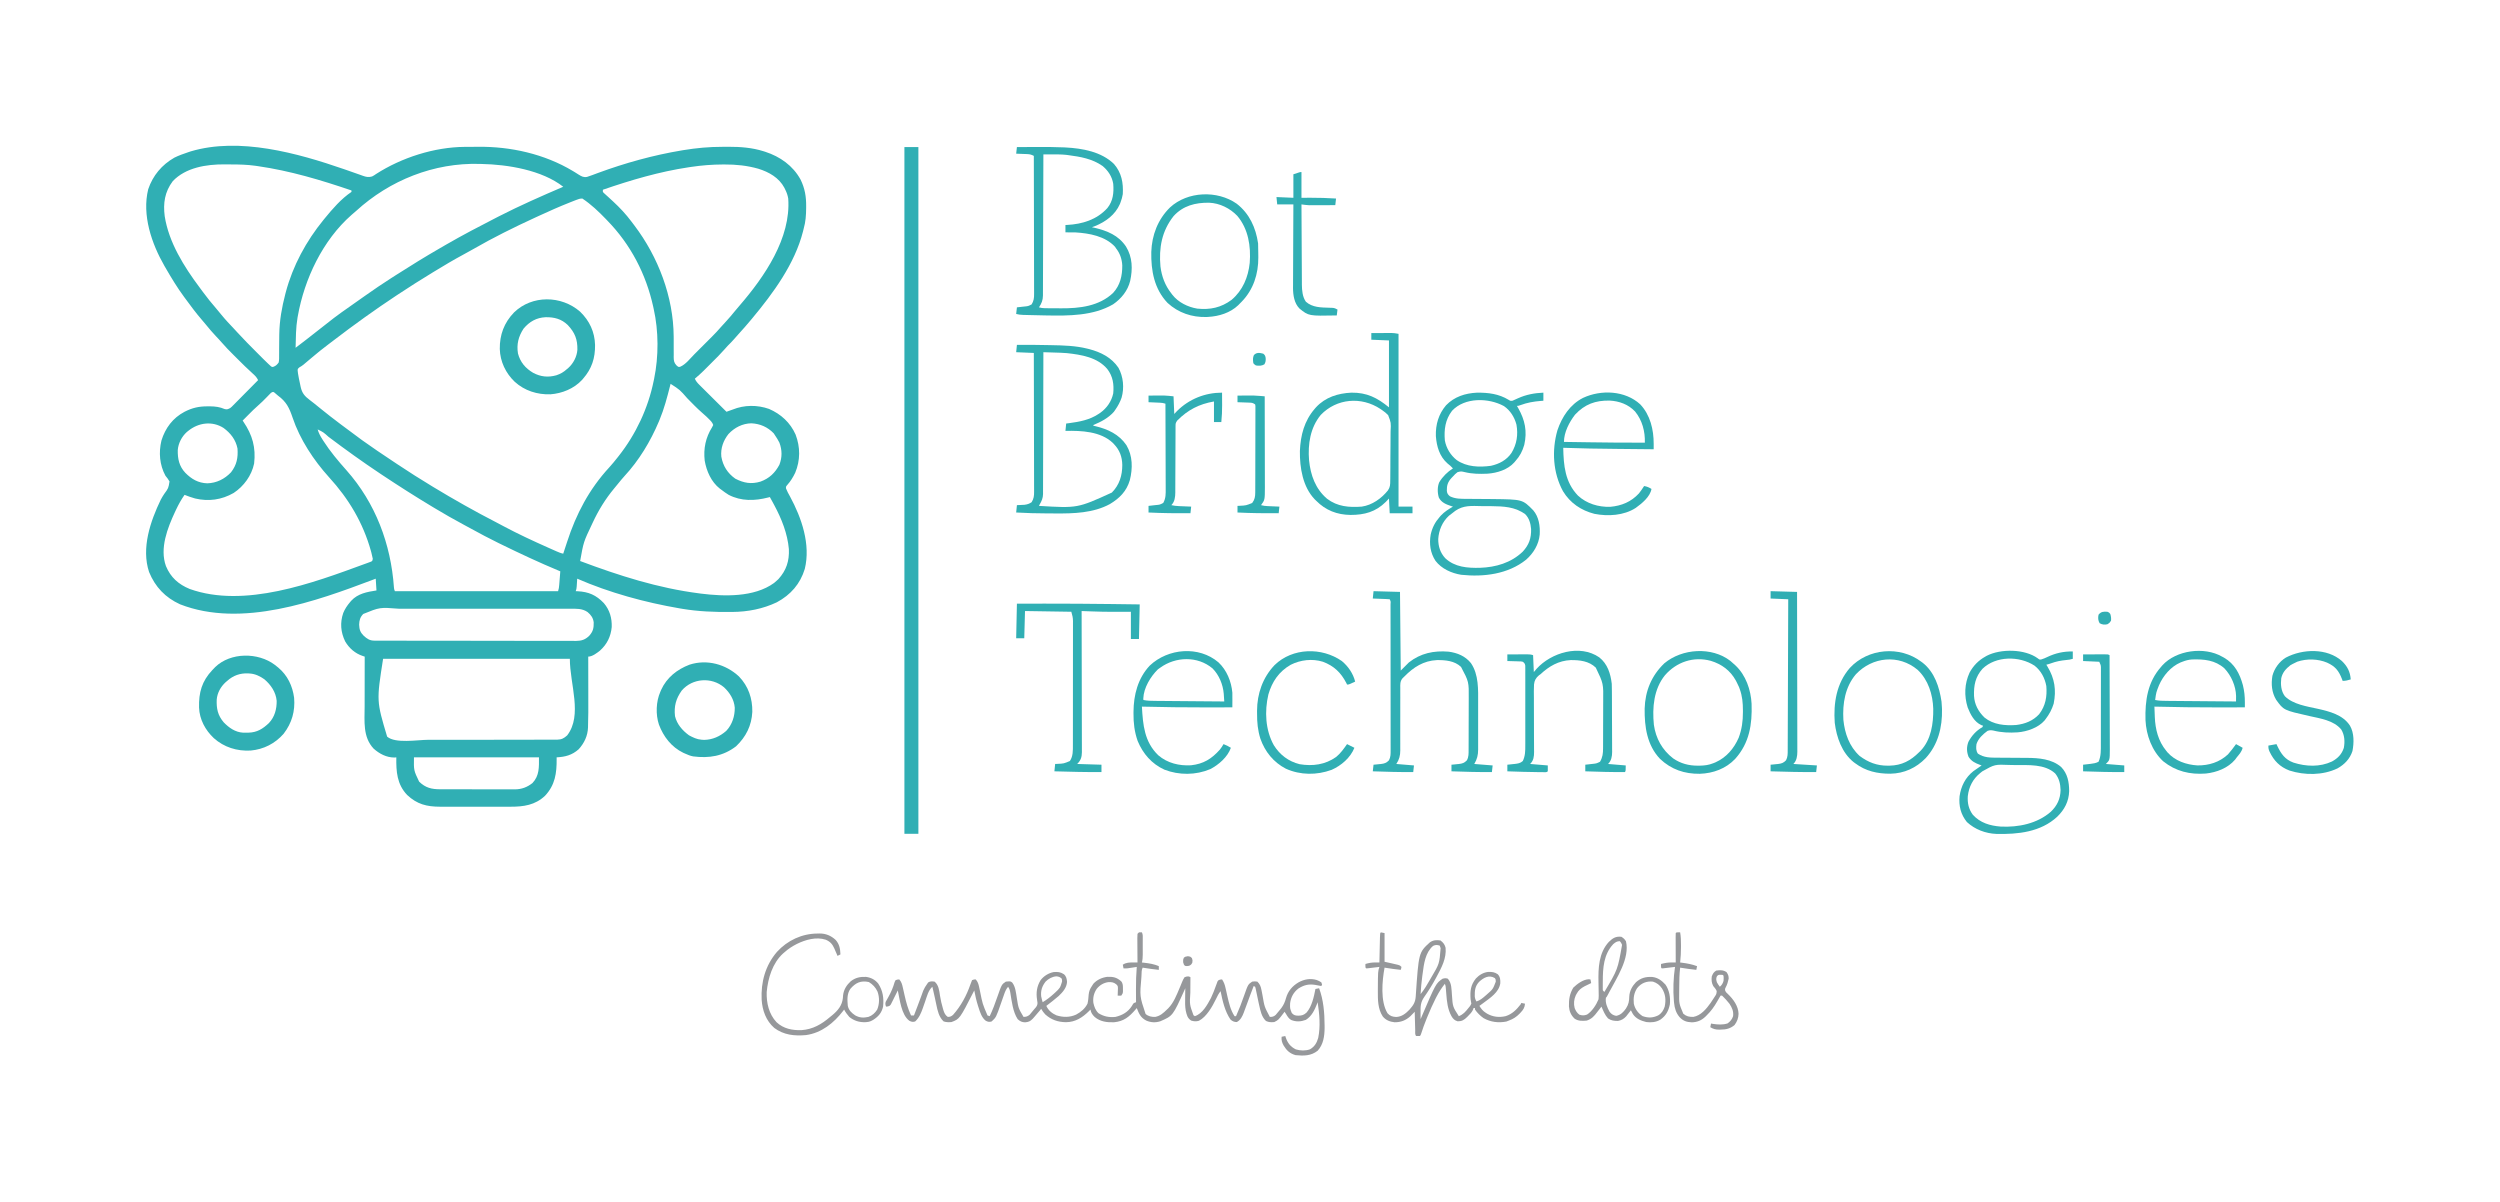 <?xml version="1.0" encoding="UTF-8"?>
<svg version="1.1" xmlns="http://www.w3.org/2000/svg" width="3400" height="1635">
<path d="M0 0 C0.999 0.345 1.998 0.69 3.027 1.045 C7.975 2.758 12.915 4.491 17.845 6.254 C19.655 6.89 21.464 7.525 23.273 8.16 C24.509 8.612 24.509 8.612 25.769 9.074 C30.329 10.66 33.497 11.407 38.289 9.992 C41.027 8.538 41.027 8.538 43.789 6.617 C78.379 -15.634 122.983 -29.964 164.152 -30.246 C165.298 -30.254 166.443 -30.262 167.623 -30.271 C170.052 -30.284 172.48 -30.295 174.908 -30.303 C177.336 -30.314 179.765 -30.335 182.193 -30.365 C226.615 -30.909 272.732 -20.601 311.152 2.434 C312.091 2.996 313.03 3.558 313.998 4.138 C315.766 5.218 317.519 6.324 319.252 7.46 C323.247 9.931 326.007 11.501 330.738 10.555 C332.269 10.077 333.787 9.554 335.289 8.992 C336.455 8.586 336.455 8.586 337.645 8.173 C340.333 7.211 342.997 6.195 345.664 5.18 C382.459 -8.377 420.729 -18.983 459.414 -25.445 C460.491 -25.626 460.491 -25.626 461.591 -25.81 C479.336 -28.737 496.854 -30.365 514.85 -30.323 C517.721 -30.32 520.592 -30.344 523.463 -30.369 C539.319 -30.424 555.265 -29.171 570.477 -24.383 C571.291 -24.13 572.106 -23.877 572.946 -23.616 C593.321 -16.95 610.59 -4.8 621.066 14.219 C626.939 26.252 628.81 37.477 628.664 50.805 C628.658 51.797 628.658 51.797 628.651 52.81 C628.576 62.604 628.013 71.553 625.289 80.992 C624.984 82.241 624.678 83.49 624.363 84.777 C613.144 128.79 583.972 168.573 555.289 202.992 C554.86 203.508 554.431 204.023 553.988 204.555 C548.326 211.342 542.547 217.986 536.566 224.496 C534.541 226.716 532.563 228.966 530.602 231.242 C527.899 234.356 525.047 237.258 522.105 240.144 C520.471 241.807 518.974 243.512 517.477 245.297 C512.199 251.365 506.448 256.982 500.755 262.656 C498.79 264.616 496.83 266.581 494.871 268.547 C493.604 269.813 492.338 271.078 491.07 272.344 C490.494 272.922 489.918 273.5 489.324 274.096 C485.471 277.928 481.461 281.511 477.289 284.992 C478.76 288.396 480.658 290.605 483.28 293.21 C484.1 294.031 484.921 294.851 485.767 295.696 C486.653 296.573 487.54 297.449 488.453 298.352 C489.36 299.256 490.268 300.16 491.202 301.092 C493.608 303.49 496.02 305.882 498.432 308.273 C500.896 310.716 503.354 313.165 505.812 315.613 C510.633 320.412 515.459 325.204 520.289 329.992 C524.541 328.594 524.541 328.594 528.719 326.992 C544.418 320.572 562.202 320.491 578.164 326.117 C594.426 333.133 607.08 344.787 614.289 360.992 C620.789 378.117 620.848 395.937 613.781 412.914 C610.886 418.886 607.491 424.575 603.012 429.492 C601.078 431.801 601.078 431.801 601.262 434.289 C602.729 438.149 604.713 441.643 606.727 445.242 C622.442 474.246 634.999 510.477 626.789 543.742 C620.586 564.145 607.528 579.069 588.727 589.117 C569.834 598.087 549.468 602.04 528.629 602.23 C527.734 602.24 526.839 602.25 525.917 602.26 C503.705 602.453 482.214 601.654 460.289 597.992 C459.005 597.778 457.72 597.564 456.397 597.343 C409.466 589.271 361.019 576.086 317.289 556.992 C317.228 557.968 317.168 558.944 317.105 559.949 C317.022 561.222 316.938 562.494 316.852 563.805 C316.77 565.069 316.689 566.334 316.605 567.637 C316.289 570.992 316.289 570.992 315.289 573.992 C316.488 574.031 316.488 574.031 317.711 574.07 C332.938 574.857 343.032 579.284 353.539 590.242 C361.515 599.6 364.669 610.674 364.227 622.805 C363 635.639 357.882 646.166 348.277 654.801 C344.033 658.145 337.828 662.992 332.289 662.992 C332.291 663.926 332.294 664.861 332.296 665.823 C332.316 674.748 332.331 683.673 332.341 692.598 C332.346 697.183 332.353 701.768 332.365 706.354 C332.449 741.288 332.449 741.288 332.035 756.371 C332.021 757.314 332.007 758.256 331.993 759.227 C331.574 770.762 326.973 780.476 319.289 788.992 C310.217 796.997 301.13 799.35 289.289 799.992 C289.301 800.708 289.312 801.423 289.324 802.16 C289.5 821.519 287.236 837.656 273.477 852.305 C259.988 864.989 244.418 867.156 226.68 867.122 C225.565 867.123 224.45 867.125 223.301 867.127 C219.642 867.131 215.983 867.128 212.324 867.125 C209.764 867.126 207.204 867.127 204.644 867.128 C199.289 867.129 193.934 867.127 188.578 867.123 C182.414 867.117 176.25 867.119 170.085 867.124 C164.122 867.129 158.159 867.129 152.196 867.126 C149.674 867.125 147.152 867.126 144.629 867.128 C141.095 867.131 137.561 867.127 134.028 867.122 C132.998 867.124 131.969 867.126 130.908 867.128 C112.765 867.075 99.574 863.893 86.039 851.18 C72.103 836.569 70.972 819.234 71.289 799.992 C69.959 800.116 69.959 800.116 68.602 800.242 C57.733 800.154 48.194 795.117 40.289 787.992 C25.611 772.213 28.135 751.014 28.191 730.961 C28.193 728.988 28.195 727.016 28.196 725.043 C28.199 719.908 28.209 714.772 28.22 709.637 C28.231 704.374 28.235 699.111 28.24 693.848 C28.251 683.562 28.268 673.277 28.289 662.992 C26.88 662.533 26.88 662.533 25.443 662.064 C15.153 658.566 7.16 651.611 1.688 642.254 C-4.381 629.709 -5.453 616.839 -0.898 603.637 C1.38 598.121 4.437 593.532 8.289 588.992 C8.814 588.372 9.338 587.752 9.879 587.113 C19.039 577.134 31.452 575.011 44.289 572.992 C43.959 567.712 43.629 562.432 43.289 556.992 C41.758 557.575 40.226 558.158 38.648 558.758 C-37.184 587.366 -139.062 624.584 -222.836 591.847 C-242.88 582.705 -256.609 568.341 -264.973 547.91 C-275.757 515.406 -263.19 478.862 -249.029 449.484 C-247.639 446.856 -246.103 444.389 -244.48 441.898 C-238.646 433.949 -238.646 433.949 -237.176 424.746 C-238.777 421.873 -240.616 419.523 -242.711 416.992 C-250.662 402.241 -252.072 385.365 -248.148 369.117 C-242.845 351.975 -232.655 338.427 -216.711 329.992 C-206.214 324.622 -197.263 322.605 -185.523 322.617 C-184.415 322.614 -183.307 322.612 -182.165 322.609 C-174.861 322.696 -168.921 323.425 -162.164 326.312 C-158.919 327.212 -157.703 326.459 -154.711 324.992 C-152.61 323.32 -152.61 323.32 -150.655 321.277 C-149.895 320.516 -149.134 319.756 -148.351 318.972 C-147.545 318.151 -146.74 317.33 -145.91 316.484 C-144.656 315.223 -144.656 315.223 -143.376 313.937 C-140.709 311.254 -138.054 308.561 -135.398 305.867 C-133.591 304.045 -131.783 302.223 -129.975 300.402 C-125.545 295.94 -121.125 291.469 -116.711 286.992 C-118.54 282.991 -121.151 280.538 -124.406 277.664 C-131.384 271.363 -138.061 264.795 -144.697 258.136 C-146.602 256.226 -148.512 254.322 -150.422 252.418 C-155.863 246.98 -161.266 241.561 -166.251 235.697 C-168.762 232.765 -171.438 229.987 -174.086 227.18 C-178.761 222.183 -183.216 217.08 -187.492 211.734 C-189.446 209.32 -191.453 206.963 -193.488 204.616 C-201.396 195.457 -208.554 185.743 -215.711 175.992 C-216.502 174.925 -216.502 174.925 -217.309 173.836 C-226.708 161.126 -234.807 147.671 -242.711 133.992 C-243.166 133.208 -243.622 132.425 -244.091 131.617 C-261.505 101.326 -274.817 62.524 -266.148 27.367 C-259.851 8.696 -247.628 -5.853 -230.555 -15.605 C-224.47 -18.606 -218.139 -20.87 -211.711 -23.008 C-210.561 -23.391 -209.411 -23.774 -208.227 -24.168 C-142.239 -43.8 -63.311 -21.905 0 0 Z M16.609 56.895 C14.602 58.709 12.553 60.446 10.477 62.18 C-28.826 96.668 -53.726 149.273 -62.711 199.992 C-62.835 200.687 -62.96 201.382 -63.088 202.098 C-65.389 215.567 -65.343 229.367 -65.711 242.992 C-60.87 239.386 -56.07 235.738 -51.336 231.992 C-11.108 200.296 -11.108 200.296 7.549 187.214 C9.408 185.909 11.261 184.596 13.113 183.281 C17.497 180.173 21.892 177.081 26.289 173.992 C27.189 173.359 28.089 172.727 29.016 172.075 C40.555 163.971 52.136 155.977 64.042 148.42 C66.528 146.841 69.008 145.253 71.488 143.664 C90.889 131.254 110.44 119.171 130.392 107.664 C133.118 106.091 135.84 104.513 138.562 102.934 C161.087 89.916 184.132 77.839 207.289 65.992 C208.405 65.42 209.52 64.848 210.67 64.258 C239.321 49.606 268.718 36.659 298.289 23.992 C269.467 1.331 222.791 -6.313 187.289 -7.008 C186.449 -7.034 185.608 -7.059 184.743 -7.086 C122.472 -8.931 62.325 15.12 16.609 56.895 Z M-232.793 16.441 C-243.655 30.887 -246.004 46.368 -243.711 63.992 C-238.271 99.414 -217.385 132.763 -196.277 160.9 C-194.721 162.979 -193.185 165.071 -191.652 167.168 C-185.908 174.985 -179.884 182.46 -173.504 189.766 C-171.037 192.594 -168.677 195.496 -166.336 198.43 C-161.034 204.955 -155.25 211.011 -149.476 217.114 C-147.875 218.818 -146.292 220.536 -144.719 222.266 C-136.329 231.45 -127.56 240.252 -118.773 249.055 C-117.813 250.019 -117.813 250.019 -116.833 251.003 C-114.974 252.868 -113.111 254.73 -111.246 256.59 C-110.692 257.146 -110.138 257.701 -109.568 258.274 C-107.966 259.866 -106.346 261.434 -104.711 262.992 C-103.809 263.867 -103.809 263.867 -102.888 264.759 C-101.98 265.598 -101.98 265.598 -101.052 266.455 C-100.236 267.221 -100.236 267.221 -99.403 268.002 C-97.741 269.2 -97.741 269.2 -95.672 268.772 C-92.35 267.451 -90.855 265.858 -88.711 262.992 C-88.003 259.681 -88.06 256.442 -88.109 253.066 C-88.103 252.095 -88.096 251.123 -88.089 250.122 C-88.076 248.048 -88.073 245.973 -88.079 243.899 C-88.091 238.528 -88.014 233.159 -87.938 227.789 C-87.917 226.223 -87.917 226.223 -87.896 224.624 C-87.606 205.965 -84.419 188.022 -79.711 169.992 C-79.496 169.163 -79.281 168.334 -79.06 167.479 C-69.499 131.423 -51.248 97.809 -27.711 68.992 C-27.044 68.173 -27.044 68.173 -26.363 67.336 C-15.719 54.348 -3.761 40.359 10.289 30.992 C10.289 30.332 10.289 29.672 10.289 28.992 C-31.275 14.83 -73.15 2.285 -116.711 -4.008 C-117.97 -4.193 -119.229 -4.379 -120.526 -4.57 C-131.524 -6.086 -142.455 -6.38 -153.548 -6.378 C-156.51 -6.383 -159.47 -6.419 -162.432 -6.457 C-186.81 -6.601 -215.207 -2.232 -232.793 16.441 Z M472.289 -3.008 C471.154 -2.842 470.019 -2.675 468.85 -2.504 C429.025 3.473 390.301 14.917 352.289 27.992 C351.969 30.937 351.969 30.937 353.552 32.503 C354.139 33.033 354.727 33.563 355.332 34.109 C355.987 34.71 356.643 35.31 357.318 35.928 C358.386 36.888 358.386 36.888 359.477 37.867 C360.954 39.226 362.431 40.587 363.906 41.949 C364.647 42.631 365.388 43.312 366.151 44.014 C375.277 52.458 383.503 61.23 390.946 71.196 C392.295 73 393.662 74.789 395.031 76.578 C427.458 119.381 448.186 173.739 448.492 227.723 C448.499 228.738 448.505 229.752 448.512 230.798 C448.533 234.997 448.545 239.194 448.519 243.393 C448.504 246.503 448.527 249.612 448.555 252.723 C448.532 254.138 448.532 254.138 448.508 255.583 C448.577 260.224 448.881 263.186 452.085 266.697 C454.903 269.241 454.903 269.241 457.26 268.823 C464.736 265.763 470.969 257.459 476.574 251.84 C477.434 250.981 478.294 250.122 479.18 249.237 C480.987 247.43 482.793 245.623 484.598 243.814 C487.343 241.063 490.094 238.317 492.846 235.572 C494.61 233.808 496.373 232.043 498.137 230.277 C499.357 229.06 499.357 229.06 500.603 227.818 C504.83 223.573 508.908 219.258 512.809 214.711 C515.027 212.136 517.348 209.666 519.664 207.18 C523.96 202.53 528.029 197.745 531.996 192.809 C533.995 190.353 536.045 187.953 538.12 185.562 C571.92 146.433 608.158 93.853 604.289 39.992 C603.509 35.598 602.307 31.959 600.289 27.992 C599.67 26.699 599.67 26.699 599.039 25.379 C591.671 11.585 578.063 3.951 563.562 -0.547 C548.368 -4.871 533.275 -6.4 517.539 -6.32 C516.403 -6.318 516.403 -6.318 515.244 -6.315 C500.775 -6.257 486.607 -5.151 472.289 -3.008 Z M315.891 41.941 C314.787 42.37 313.683 42.799 312.546 43.241 C311.348 43.716 310.149 44.191 308.914 44.68 C308.294 44.924 307.674 45.169 307.035 45.422 C293.239 50.882 279.696 56.882 266.226 63.099 C264.251 64.01 262.275 64.917 260.298 65.824 C231.454 79.075 202.978 93.165 175.473 109.027 C171.074 111.562 166.626 113.991 162.155 116.394 C148.937 123.499 136.097 131.176 123.289 138.992 C122.21 139.648 121.132 140.303 120.021 140.979 C104.585 150.364 89.358 160.029 74.289 169.992 C73.192 170.714 72.095 171.436 70.965 172.18 C41.821 191.471 13.534 211.831 -14.208 233.08 C-16.586 234.897 -18.971 236.704 -21.359 238.508 C-28.989 244.281 -36.447 250.181 -43.703 256.418 C-56.279 267.181 -56.279 267.181 -60.586 269.621 C-62.899 271.722 -62.899 271.722 -62.882 274.071 C-62.649 276.759 -62.224 279.343 -61.711 281.992 C-61.544 282.913 -61.377 283.835 -61.205 284.784 C-60.654 287.638 -60.036 290.469 -59.398 293.305 C-59.098 294.748 -59.098 294.748 -58.791 296.221 C-56.883 304.756 -53.395 308.753 -46.461 313.992 C-45.201 314.962 -43.942 315.934 -42.684 316.906 C-41.704 317.663 -41.704 317.663 -40.704 318.435 C-37.391 321.024 -34.149 323.7 -30.898 326.367 C-22.649 333.104 -14.212 339.577 -5.711 345.992 C-4.916 346.593 -4.122 347.194 -3.303 347.813 C5.587 354.534 14.513 361.204 23.539 367.742 C24.186 368.212 24.833 368.682 25.5 369.166 C38.481 378.519 51.804 387.398 65.115 396.271 C67.591 397.922 70.064 399.577 72.537 401.232 C88.124 411.642 103.944 421.659 119.977 431.367 C120.562 431.722 121.148 432.077 121.752 432.443 C149.813 449.437 178.324 465.538 207.498 480.546 C210.783 482.248 214.045 483.99 217.306 485.738 C237.069 496.29 257.393 505.695 277.852 514.805 C279.043 515.336 279.043 515.336 280.259 515.879 C282.518 516.886 284.78 517.887 287.043 518.887 C287.718 519.187 288.392 519.487 289.088 519.797 C292.116 521.126 295.036 522.349 298.289 522.992 C300.047 517.757 301.767 512.512 303.453 507.254 C315.773 469.135 333.574 435.176 360.898 405.617 C364.894 401.23 368.616 396.651 372.289 391.992 C372.74 391.424 373.191 390.857 373.656 390.271 C397.099 360.581 413.769 325.104 421.289 287.992 C421.581 286.625 421.581 286.625 421.879 285.23 C428.163 254.759 428.11 220.353 421.289 189.992 C421.069 188.98 420.85 187.968 420.624 186.925 C410.843 142.634 389.971 102.542 358.289 69.992 C357.644 69.322 356.999 68.651 356.335 67.96 C346.386 57.638 336.251 47.967 324.289 39.992 C320.951 39.992 318.995 40.735 315.891 41.941 Z M444.289 291.992 C444.083 292.801 443.878 293.611 443.666 294.445 C439.624 310.242 435.592 325.915 429.289 340.992 C428.785 342.2 428.785 342.2 428.271 343.433 C416.854 370.429 401.407 396.096 381.422 417.656 C378.383 420.984 375.553 424.464 372.727 427.973 C370.994 430.118 369.247 432.242 367.477 434.355 C355.63 448.629 346.07 464.17 338.289 480.992 C337.992 481.621 337.695 482.25 337.389 482.898 C325.9 507.061 325.9 507.061 321.289 532.992 C374.014 552.785 427.235 569.841 483.289 576.992 C484.012 577.09 484.735 577.188 485.48 577.289 C517.046 581.26 557.976 582.486 584.977 562.867 C586.101 561.932 587.208 560.976 588.289 559.992 C589.155 559.208 590.022 558.425 590.914 557.617 C601.729 545.664 605.868 532.943 605.164 516.742 C603.248 495.489 595.29 475.656 585.289 456.992 C584.682 455.858 584.075 454.723 583.449 453.555 C582.078 451.025 580.694 448.504 579.289 445.992 C578.504 446.197 577.719 446.402 576.91 446.613 C558.764 451.267 540.411 451.835 523.289 442.992 C519.795 440.85 516.534 438.494 513.289 435.992 C512.599 435.492 511.91 434.992 511.199 434.477 C499.589 425.373 493.116 410.673 490.68 396.43 C488.821 380.073 491.972 365.015 500.727 351.055 C501.242 350.044 501.758 349.033 502.289 347.992 C501.076 344.251 498.42 341.889 495.664 339.18 C494.847 338.369 494.03 337.558 493.188 336.723 C491.091 334.747 488.987 332.875 486.797 331.012 C479.829 324.959 473.474 318.23 466.989 311.671 C456.831 300.036 456.831 300.036 444.289 291.992 Z M-99.188 304.258 C-99.755 304.842 -100.322 305.426 -100.906 306.027 C-101.858 306.995 -101.858 306.995 -102.828 307.982 C-103.491 308.666 -104.153 309.35 -104.836 310.055 C-108.662 313.985 -112.479 317.852 -116.641 321.43 C-121.224 325.374 -125.461 329.632 -129.711 333.93 C-130.486 334.709 -131.26 335.488 -132.059 336.291 C-133.945 338.189 -135.829 340.09 -137.711 341.992 C-137.321 342.563 -136.93 343.133 -136.528 343.721 C-124.348 361.723 -119.583 378.698 -122.109 400.418 C-125.517 416.769 -136.144 431.343 -149.961 440.43 C-166.322 449.813 -184.003 452.26 -202.355 447.926 C-207.258 446.562 -211.982 444.859 -216.711 442.992 C-221.244 449.392 -224.879 455.962 -228.211 463.055 C-228.688 464.065 -229.165 465.075 -229.656 466.115 C-239.85 487.963 -250.784 515.729 -242.021 539.894 C-235.603 555.261 -225.05 564.67 -209.711 570.992 C-135.267 597.635 -42.226 562.909 28.289 536.992 C29.327 536.619 30.364 536.247 31.433 535.863 C32.343 535.523 33.254 535.182 34.191 534.832 C35.357 534.403 35.357 534.403 36.547 533.965 C38.644 533.051 38.644 533.051 39.289 529.992 C38.763 527.202 38.151 524.54 37.414 521.805 C37.192 520.975 36.97 520.146 36.741 519.292 C26.06 480.957 6.515 448.254 -20.211 419.055 C-41.131 395.938 -59.861 367.552 -69.809 337.891 C-74.279 324.637 -78.335 316.285 -89.711 307.992 C-90.806 307.065 -91.896 306.131 -92.98 305.191 C-96.087 302.461 -96.087 302.461 -99.188 304.258 Z M-211.711 355.992 C-212.336 356.494 -212.961 356.995 -213.605 357.512 C-220.455 363.645 -225.227 372.838 -225.949 382.023 C-226.204 393.94 -224.039 404.128 -215.711 412.992 C-207.144 421.638 -198.212 426.857 -185.898 427.305 C-173.209 426.974 -162.23 421.48 -153.535 412.344 C-145.738 402.292 -143.802 392.414 -144.711 379.992 C-147.089 368.001 -153.998 359.165 -163.711 351.992 C-179.095 342.225 -197.799 344.704 -211.711 355.992 Z M522.977 360.305 C516.021 369.093 512.145 379.769 513.289 390.992 C515.506 403.698 521.741 413.523 532.289 420.992 C543.849 426.957 554.042 428.766 566.621 424.969 C578.599 420.584 586.328 413.191 592.289 401.992 C596.15 391.933 596.066 382.059 592.289 371.992 C590.53 368.47 588.525 365.229 586.289 361.992 C585.712 361.105 585.134 360.218 584.539 359.305 C576.153 350.686 566.159 346.331 554.227 345.68 C542.08 345.884 531.15 351.509 522.977 360.305 Z M-35.711 353.992 C-34.275 359.009 -32.109 363.008 -29.336 367.367 C-28.897 368.061 -28.459 368.754 -28.007 369.468 C-18.772 383.848 -7.881 396.838 3.477 409.566 C42.995 454.087 63.928 509.944 68.055 568.997 C68.244 571.198 68.244 571.198 69.289 573.992 C142.549 573.992 215.809 573.992 291.289 573.992 C292.283 571.009 292.576 568.573 292.824 565.449 C292.911 564.376 292.998 563.303 293.088 562.197 C293.175 561.078 293.262 559.958 293.352 558.805 C293.488 557.108 293.488 557.108 293.627 555.377 C293.851 552.582 294.072 549.787 294.289 546.992 C293.638 546.722 292.986 546.451 292.315 546.173 C265.536 535.028 239.341 522.73 213.289 509.992 C211.772 509.251 211.772 509.251 210.225 508.496 C197.337 502.181 184.698 495.485 172.134 488.551 C169.213 486.95 166.281 485.372 163.344 483.801 C149.778 476.536 136.467 468.938 123.289 460.992 C122.19 460.332 121.091 459.671 119.959 458.991 C97.001 445.188 74.466 430.832 52.164 415.992 C51.281 415.406 50.399 414.819 49.489 414.214 C25.453 398.227 2.099 381.425 -20.951 364.053 C-27.919 357.77 -27.919 357.77 -35.711 353.992 Z M26.289 604.992 C22.026 609.448 20.952 613.422 20.727 619.555 C21.018 626.203 22.182 629.892 26.973 634.672 C31.473 638.717 35.051 641.238 41.257 641.252 C42.263 641.259 43.269 641.266 44.306 641.274 C45.409 641.271 46.513 641.269 47.65 641.266 C48.824 641.272 49.998 641.277 51.207 641.282 C54.466 641.295 57.725 641.298 60.984 641.298 C64.499 641.299 68.014 641.312 71.529 641.324 C79.215 641.347 86.901 641.355 94.587 641.36 C99.386 641.363 104.186 641.369 108.985 641.377 C122.275 641.396 135.565 641.413 148.855 641.416 C150.13 641.416 150.13 641.416 151.432 641.416 C153.156 641.416 154.88 641.417 156.605 641.417 C157.461 641.417 158.316 641.418 159.198 641.418 C160.484 641.418 160.484 641.418 161.795 641.418 C175.68 641.422 189.564 641.449 203.448 641.486 C217.705 641.524 231.961 641.544 246.218 641.544 C254.221 641.545 262.225 641.553 270.229 641.582 C277.045 641.606 283.86 641.614 290.676 641.599 C294.153 641.592 297.629 641.592 301.105 641.615 C304.877 641.636 308.648 641.625 312.42 641.607 C313.515 641.62 314.609 641.633 315.737 641.647 C323.337 641.563 328.376 639.89 333.809 634.479 C338.97 628.58 339.865 624.054 339.727 616.324 C338.925 610.218 336 606.27 331.355 602.367 C324.043 597.35 316.03 597.846 307.463 597.865 C306.383 597.864 305.303 597.862 304.19 597.86 C300.575 597.856 296.961 597.86 293.346 597.863 C290.752 597.861 288.158 597.86 285.564 597.857 C279.25 597.853 272.936 597.854 266.622 597.857 C261.483 597.859 256.345 597.859 251.206 597.858 C250.108 597.858 250.108 597.858 248.987 597.858 C247.499 597.858 246.011 597.857 244.523 597.857 C230.569 597.854 216.616 597.857 202.662 597.863 C190.72 597.867 178.777 597.866 166.834 597.862 C152.945 597.856 139.056 597.854 125.167 597.857 C123.681 597.858 122.195 597.858 120.71 597.858 C119.979 597.859 119.248 597.859 118.495 597.859 C113.375 597.86 108.255 597.858 103.135 597.856 C96.219 597.853 89.303 597.855 82.387 597.861 C79.859 597.862 77.331 597.862 74.803 597.86 C48.789 595.831 48.789 595.831 26.289 604.992 Z M53.289 665.992 C44.307 723.359 44.307 723.359 58.789 771.805 C69.946 781.567 100.106 776.138 114.612 776.127 C118.875 776.124 123.139 776.126 127.403 776.128 C134.597 776.13 141.791 776.127 148.985 776.123 C156.247 776.118 163.508 776.118 170.769 776.123 C189.856 776.135 208.942 776.123 228.029 776.043 C236.433 776.008 244.836 775.99 253.24 776.004 C259.117 776.012 264.994 775.984 270.872 775.94 C273.213 775.928 275.554 775.928 277.896 775.941 C281.055 775.956 284.211 775.929 287.37 775.89 C288.721 775.912 288.721 775.912 290.098 775.935 C296.099 775.798 299.268 774.096 303.692 770.078 C324.795 742.512 307.289 700.708 307.289 665.992 C223.469 665.992 139.649 665.992 53.289 665.992 Z M95.289 799.992 C94.965 817.672 94.965 817.672 102.289 832.992 C110.959 841.513 119.463 843.445 131.254 843.396 C132.43 843.403 133.607 843.41 134.819 843.417 C138.693 843.435 142.567 843.431 146.441 843.426 C148.46 843.428 150.479 843.433 152.498 843.437 C158.839 843.451 165.181 843.45 171.522 843.438 C178.045 843.427 184.566 843.441 191.089 843.468 C196.708 843.49 202.327 843.496 207.946 843.491 C211.293 843.487 214.64 843.491 217.988 843.507 C221.724 843.522 225.459 843.511 229.195 843.494 C230.291 843.504 231.387 843.513 232.516 843.523 C241.742 843.435 249.158 840.683 256.43 834.953 C266.055 824.802 265.289 813.16 265.289 799.992 C209.189 799.992 153.089 799.992 95.289 799.992 Z " fill="#30AFB4" transform="translate(467.711,230.008)"/>
<path d="M0 0 C6.27 0 12.54 0 19 0 C19 308.22 19 616.44 19 934 C12.73 934 6.46 934 0 934 C0 625.78 0 317.56 0 0 Z " fill="#30AFB4" transform="translate(1230,200)"/>
<path d="M0 0 C1.32 0 2.64 0 4 0 C5.51 3.021 5.142 6.145 5.133 9.457 C5.134 10.567 5.134 10.567 5.136 11.699 C5.136 13.267 5.135 14.835 5.13 16.403 C5.125 18.793 5.13 21.182 5.137 23.572 C5.136 25.096 5.135 26.62 5.133 28.145 C5.135 28.856 5.137 29.568 5.139 30.301 C5.122 33.993 4.879 37.41 4 41 C4.99 41.11 5.98 41.219 7 41.332 C14.016 42.158 20.497 43.08 27 46 C27 47.65 27 49.3 27 51 C19.623 50.25 12.322 49.166 5 48 C3.389 51.222 3.609 54.765 3.438 58.312 C3.396 59.151 3.355 59.99 3.313 60.854 C0.978 87.039 0.978 87.039 9 111 C12.756 114.234 17.105 115.127 22 115 C28.738 113.77 33.267 109.704 38 105 C38.587 104.448 39.173 103.897 39.777 103.328 C47.201 95.719 51.249 85.232 55.297 75.551 C55.685 74.639 56.073 73.727 56.473 72.788 C57.23 70.997 57.966 69.197 58.679 67.388 C59.65 65.091 60.562 63.037 62 61 C65.148 59.871 65.148 59.871 68 60 C68.66 60.33 69.32 60.66 70 61 C69.99 62.094 69.979 63.187 69.968 64.314 C69.932 68.419 69.909 72.525 69.89 76.631 C69.88 78.399 69.867 80.167 69.849 81.935 C68.816 98.155 68.816 98.155 74.125 112.688 C74.744 113.121 75.362 113.554 76 114 C86.501 110.53 92.861 98.676 97.857 89.349 C100.561 83.792 102.731 77.962 104.818 72.149 C105.162 71.236 105.505 70.323 105.859 69.383 C106.3 68.151 106.3 68.151 106.749 66.895 C108 65 108 65 110.634 64.226 C111.415 64.151 112.195 64.077 113 64 C115.479 67.729 116.679 71.014 117.648 75.375 C117.932 76.609 118.216 77.842 118.508 79.113 C119.079 81.673 119.649 84.233 120.219 86.793 C122.367 96.129 124.624 105.936 130 114 C130.66 114 131.32 114 132 114 C136.15 104.789 139.733 95.459 143.02 85.906 C148.351 70.766 148.351 70.766 154 67 C157.438 66.562 157.438 66.562 161 67 C164.464 70.486 165.654 73.452 166.562 78.227 C166.802 79.424 167.042 80.622 167.289 81.855 C167.641 83.721 167.641 83.721 168 85.625 C170.641 101.257 170.641 101.257 178 115 C181.39 115.085 183.426 114.511 185.969 112.246 C188.088 109.902 190.062 107.496 192 105 C192.843 103.94 192.843 103.94 193.703 102.859 C196.848 98.57 198.524 94.631 199.938 89.5 C202.668 79.871 208.44 73.111 217 68 C224.836 63.744 233.037 62.249 241.727 64.801 C243.99 65.731 246.004 66.583 248 68 C248.33 68.99 248.66 69.98 249 71 C248.67 71.66 248.34 72.32 248 73 C242.314 72.074 242.314 72.074 239.625 71.438 C230.889 69.982 224.202 71.659 216.762 76.438 C210.191 81.585 206.636 88.117 205.559 96.387 C205.305 103.39 205.305 103.39 207.875 109.75 C210.844 112.894 212.54 113.191 216.75 113.312 C221.667 113.235 224.304 112.438 228 109 C235.211 100.551 237.945 87.651 240 77 C241.65 76.67 243.3 76.34 245 76 C250.96 92.004 252.364 109.418 252.438 126.375 C252.447 127.555 252.457 128.736 252.468 129.952 C252.357 141.198 250.865 152.415 243 161 C234.022 168.091 224.024 168.101 213 167 C205.333 164.895 200.871 160.729 196.816 154.051 C194.535 149.906 193.517 146.834 194 142 C195.65 141.67 197.3 141.34 199 141 C199.294 141.961 199.294 141.961 199.594 142.941 C202.227 150.558 206.028 155.522 213.328 159.16 C219.324 161.045 226.607 161.21 232.551 159.09 C238.828 155.413 241.761 150.536 243.75 143.625 C247.053 127.848 245.406 110.812 243 95 C242.709 95.773 242.417 96.547 242.117 97.344 C238.76 105.874 234.992 113.932 227 119 C220.044 121.576 213.749 121.912 206.859 119.121 C203.592 117.151 201.893 114.229 200 111 C199.34 110.01 198.68 109.02 198 108 C197.553 108.603 197.105 109.207 196.645 109.828 C189.528 119.236 189.528 119.236 184 122 C179.477 122.377 176.916 122.405 172.75 120.562 C166.755 114.976 165.16 106.576 163.438 98.812 C163.227 97.902 163.016 96.992 162.8 96.054 C161.303 89.534 159.933 82.992 158.676 76.422 C158.341 75.223 158.341 75.223 158 74 C157.34 73.67 156.68 73.34 156 73 C154.474 76.73 153.072 80.497 151.691 84.282 C150.459 87.655 149.212 91.022 147.964 94.39 C147.33 96.108 146.698 97.827 146.071 99.548 C145.184 101.974 144.281 104.394 143.375 106.812 C143.111 107.546 142.846 108.28 142.573 109.036 C140.627 114.167 138.14 119.43 133 122 C129.59 122 126.862 120.83 124.41 118.469 C116.782 107.324 113.634 93.078 111 80 C108.314 83.283 106.614 86.732 104.812 90.562 C99.822 100.811 91.905 114.98 81.48 120.281 C77.716 121.372 74.735 121.121 71 120 C65.769 116.629 64.969 112.185 63.604 106.456 C62.572 100.554 62.686 94.723 62.812 88.75 C62.826 87.516 62.84 86.283 62.854 85.012 C62.888 82.007 62.937 79.004 63 76 C62.719 76.629 62.438 77.257 62.149 77.905 C46.077 113.546 46.077 113.546 29 120.938 C22.464 123.025 16.125 122.686 9.844 119.957 C2.299 116.041 0.045 110.693 -3 103 C-3.557 103.652 -4.114 104.305 -4.688 104.977 C-13.369 114.919 -20.439 120.993 -33.949 122.281 C-43.535 122.582 -52.591 121.492 -60.125 115.188 C-63.308 112.073 -65.212 109.501 -66 105 C-66.639 105.681 -67.279 106.361 -67.938 107.062 C-76.816 115.866 -86.464 122.094 -99.25 122.188 C-110.232 122.055 -119.234 118.97 -127.457 111.594 C-129.718 109.259 -131.34 106.79 -133 104 C-133.557 104.708 -134.114 105.415 -134.688 106.145 C-137.053 109.065 -139.494 111.887 -142 114.688 C-142.846 115.64 -143.691 116.593 -144.562 117.574 C-148.074 121.069 -149.945 121.898 -154.875 122.375 C-159.278 122.22 -161.721 121.056 -165 118 C-171.5 108.068 -173.065 93.685 -174.961 82.14 C-175.535 78.795 -176.081 76.879 -178 74 C-180.939 77.411 -182.306 81.13 -183.742 85.328 C-184.256 86.783 -184.771 88.237 -185.285 89.691 C-186.08 91.966 -186.872 94.241 -187.661 96.517 C-194.294 115.586 -194.294 115.586 -200.375 121.188 C-203.525 122.163 -205.38 121.756 -208.311 120.268 C-213.788 116.156 -216.14 108.667 -218.125 102.375 C-218.502 101.215 -218.502 101.215 -218.887 100.032 C-221.081 93.114 -222.691 86.141 -224 79 C-224.392 79.769 -224.392 79.769 -224.791 80.554 C-243.837 117.794 -243.837 117.794 -255 122 C-259.021 122.319 -261.874 122.367 -265.688 121.125 C-272.01 115.315 -273.983 106.312 -275.625 98.188 C-276.038 96.262 -276.45 94.336 -276.863 92.41 C-277.056 91.487 -277.249 90.565 -277.448 89.614 C-278.189 86.106 -278.996 82.616 -279.812 79.125 C-280.046 78.117 -280.279 77.109 -280.52 76.07 C-280.678 75.387 -280.837 74.704 -281 74 C-286.632 78.955 -288.484 87.507 -290.926 94.402 C-291.268 95.364 -291.61 96.325 -291.962 97.315 C-292.641 99.234 -293.31 101.156 -293.969 103.081 C-296.356 109.852 -299.014 116.249 -304.375 121.188 C-307.528 122.163 -309.384 121.769 -312.305 120.246 C-323.19 112.245 -325.278 91.426 -328 79 C-328.307 79.631 -328.614 80.262 -328.93 80.912 C-330.331 83.763 -331.759 86.6 -333.188 89.438 C-333.912 90.927 -333.912 90.927 -334.65 92.447 C-335.131 93.392 -335.611 94.336 -336.105 95.309 C-336.54 96.183 -336.975 97.058 -337.423 97.959 C-339 100 -339 100 -341.681 100.793 C-342.446 100.861 -343.212 100.93 -344 101 C-344.938 98.521 -345.281 96.735 -344.319 94.219 C-343.224 92.132 -342.066 90.096 -340.875 88.062 C-337.087 81.351 -334.393 74.993 -332.266 67.562 C-331.639 66.294 -331.639 66.294 -331 65 C-328.359 64.125 -328.359 64.125 -326 64 C-322.923 67.45 -322.133 70.72 -321.133 75.188 C-320.971 75.886 -320.81 76.584 -320.644 77.304 C-319.958 80.271 -319.294 83.243 -318.63 86.215 C-316.526 95.569 -314.088 104.265 -310 113 C-308.68 113 -307.36 113 -306 113 C-305.153 110.782 -304.306 108.563 -303.46 106.344 C-302.732 104.437 -302.004 102.53 -301.274 100.623 C-299.577 96.177 -297.891 91.729 -296.273 87.254 C-295.884 86.185 -295.884 86.185 -295.487 85.094 C-294.793 83.18 -294.107 81.264 -293.422 79.348 C-291.955 75.894 -290.176 73.048 -288 70 C-287.567 69.381 -287.134 68.763 -286.688 68.125 C-283.835 66.223 -281.307 66.646 -278 67 C-272.427 71.452 -271.59 79.344 -270.625 86 C-269.642 92.064 -268.349 97.932 -266.562 103.812 C-266.369 104.476 -266.176 105.139 -265.977 105.822 C-264.723 109.773 -263.456 112.61 -260 115 C-256.75 115.01 -255.364 114.299 -252.859 112.242 C-242.157 100.232 -234.484 85.969 -229.234 70.785 C-228.557 68.832 -227.785 66.912 -227 65 C-224.312 64 -224.312 64 -222 64 C-219.117 67.294 -218.28 70.172 -217.387 74.426 C-216.973 76.324 -216.973 76.324 -216.552 78.261 C-216.411 78.924 -216.27 79.587 -216.125 80.27 C-212.762 97.228 -212.762 97.228 -206 113 C-205.01 113.33 -204.02 113.66 -203 114 C-198.824 105.24 -195.53 96.315 -192.395 87.141 C-186.665 70.777 -186.665 70.777 -181 67 C-174.718 66.439 -174.718 66.439 -172.379 68.267 C-167.897 73.9 -167.277 82.361 -166.125 89.25 C-163.956 103.197 -163.956 103.197 -157 115 C-153.247 114.891 -151.454 114.39 -148.586 111.926 C-146.366 109.302 -144.159 106.674 -142 104 C-141.505 103.446 -141.01 102.891 -140.5 102.32 C-138.873 100.32 -138.002 98.619 -137.992 96.023 C-138.169 94.505 -138.381 92.99 -138.621 91.48 C-140.089 81.869 -138.898 73.279 -133.715 64.93 C-129.363 59.329 -122.984 55.358 -116 54 C-110.364 53.636 -106.876 53.825 -102 57 C-98.774 59.892 -98.136 63.323 -97.82 67.508 C-98.39 75.413 -103.721 81.395 -109.242 86.617 C-114.657 91.296 -120.307 95.667 -126 100 C-123.414 105.942 -118.134 110.386 -112.188 112.875 C-103.122 115.737 -94.184 115.773 -85.5 111.879 C-78.867 108.31 -73.445 103.787 -70 97 C-69.003 92.964 -68.748 88.851 -68.41 84.719 C-67.894 80.037 -66.657 76.831 -64 73 C-63.34 71.969 -62.68 70.938 -62 69.875 C-57.069 64.436 -50.269 61.432 -43.094 60.484 C-34.91 60.259 -30.477 61.14 -24.188 66.562 C-21.596 69.699 -21.836 73.124 -21.812 77 C-21.798 78.052 -21.784 79.104 -21.77 80.188 C-22 83 -22 83 -24 86 C-26.625 86.188 -26.625 86.188 -29 86 C-28.954 85.108 -28.907 84.216 -28.859 83.297 C-28.823 82.126 -28.787 80.956 -28.75 79.75 C-28.704 78.59 -28.657 77.43 -28.609 76.234 C-28.721 72.923 -28.721 72.923 -30.891 70.641 C-34.46 67.864 -36.991 67.593 -41.426 67.664 C-47.987 68.52 -53.392 71.738 -57.5 76.875 C-61.405 82.765 -62.846 88.962 -62 96 C-60.76 101.404 -59.099 106.122 -55 110 C-47.701 114.524 -40.523 115.86 -32 115 C-22.466 112.683 -15.054 108.474 -9.688 100.188 C-9.013 99.033 -9.013 99.033 -8.324 97.855 C-7 96 -7 96 -4 95 C-4.008 93.618 -4.008 93.618 -4.016 92.209 C-4.033 88.714 -4.046 85.22 -4.055 81.725 C-4.06 80.227 -4.067 78.729 -4.075 77.231 C-4.133 67.103 -3.82 57.097 -3 47 C-3.949 47.153 -4.898 47.307 -5.876 47.465 C-16.259 49.143 -16.259 49.143 -21 49 C-21.33 47.35 -21.66 45.7 -22 44 C-17.276 40.851 -12.827 40.952 -7.281 40.977 C-5.797 40.982 -5.797 40.982 -4.283 40.987 C-3.53 40.991 -2.776 40.996 -2 41 C-2.01 39.829 -2.021 38.658 -2.032 37.452 C-2.068 33.117 -2.091 28.782 -2.11 24.447 C-2.12 22.569 -2.134 20.691 -2.151 18.813 C-2.175 16.118 -2.186 13.422 -2.195 10.727 C-2.206 9.884 -2.216 9.041 -2.227 8.173 C-2.227 6.114 -2.123 4.055 -2 2 C-1.34 1.34 -0.68 0.68 0 0 Z M-126.91 66.902 C-131.77 73.123 -133.769 79.047 -133 87 C-132.461 89.724 -131.764 92.326 -131 95 C-125.412 91.656 -120.477 87.826 -115.688 83.438 C-114.933 82.75 -114.933 82.75 -114.163 82.048 C-107.298 75.665 -107.298 75.665 -104.625 67.062 C-104.592 64.94 -104.592 64.94 -105 63 C-107.469 60.743 -109.048 60.075 -112.367 59.812 C-117.892 60.206 -123.015 63.023 -126.91 66.902 Z " fill="#96989B" transform="translate(1549,1268)"/>
<path d="M0 0 C2.474 1.928 2.474 1.928 4.902 1.504 C7.734 0.674 10.298 -0.461 12.953 -1.738 C24.07 -7.058 35.313 -9.586 47.688 -9.312 C47.688 -6.013 47.688 -2.712 47.688 0.688 C44.749 1.667 42.057 1.99 38.987 2.283 C31.655 2.993 25.05 4.189 18.105 6.785 C15.975 7.58 13.903 8.187 11.688 8.688 C12.23 9.571 12.773 10.454 13.332 11.363 C23.029 27.479 25.432 43.169 21.688 61.688 C19.304 69.42 15.638 76.301 10.688 82.688 C10.234 83.291 9.78 83.894 9.312 84.516 C0.663 94.517 -14.564 99.624 -27.312 100.688 C-38.602 101.4 -49.299 101.029 -60.281 98.246 C-63.497 97.654 -65.242 97.603 -68.312 98.688 C-74.782 103.422 -80.736 108.957 -83.312 116.688 C-83.897 121.611 -84.159 125.403 -81.375 129.625 C-73.021 135.251 -64.285 135.128 -54.488 135.129 C-53.055 135.141 -51.622 135.154 -50.188 135.169 C-46.431 135.205 -42.673 135.225 -38.915 135.24 C-32.922 135.265 -26.928 135.306 -20.934 135.362 C-18.866 135.378 -16.799 135.382 -14.731 135.385 C1.433 135.513 19.055 136.813 31.855 147.809 C40.646 156.824 42.711 168.46 42.753 180.647 C42.299 194.697 36.403 205.79 26.558 215.405 C4.032 236.307 -26.992 239.508 -56.266 238.811 C-70.978 238.216 -85.429 232.756 -96.312 222.688 C-104.651 212.438 -107.506 200.721 -106.312 187.688 C-104.342 173.996 -98.478 162.135 -87.527 153.488 C-83.85 150.79 -80.107 148.217 -76.312 145.688 C-77.291 145.341 -77.291 145.341 -78.289 144.988 C-85.1 142.447 -90.073 140.162 -94.125 133.875 C-96.732 126.879 -96.901 120.677 -94.312 113.688 C-90.03 105.459 -83.482 98.144 -75.312 93.688 C-74.983 93.028 -74.653 92.368 -74.312 91.688 C-75.415 91.309 -75.415 91.309 -76.539 90.922 C-86.386 86.539 -91.566 76.253 -95.312 66.688 C-100.186 50.906 -99.644 34.529 -92.688 19.438 C-87.617 10.048 -80.613 2.878 -71.312 -2.312 C-70.663 -2.69 -70.013 -3.068 -69.344 -3.457 C-50.226 -13.273 -17.619 -12.87 0 0 Z M-75.121 14.234 C-84.867 25.144 -87.097 36.857 -86.652 51.055 C-85.983 62.808 -80.803 72.419 -72.367 80.566 C-60.175 90.414 -44.384 91.738 -29.312 90.688 C-17.163 89.209 -6.554 85.101 1.902 76.02 C10.752 64.459 12.828 51.911 11.688 37.688 C9.645 26.717 4.533 17.004 -4.301 9.996 C-25.087 -3.525 -56.903 -3.429 -75.121 14.234 Z M-75.312 153.688 C-76.742 154.831 -76.742 154.831 -78.2 155.998 C-88.295 164.171 -93.687 174.832 -95.125 187.625 C-95.682 196.968 -93.931 205.077 -88.312 212.688 C-78.309 223.838 -64.822 227.745 -50.291 228.84 C-26.216 230.017 -0.734 224.828 17.812 208.688 C26.491 200.241 30.733 191.395 31.062 179.188 C30.824 170.718 29.111 163.194 23.684 156.508 C9.355 143.441 -12.84 145.346 -30.776 145.173 C-33.293 145.141 -35.811 145.093 -38.328 145.029 C-58.414 144.216 -58.414 144.216 -75.312 153.688 Z " fill="#30AFB4" transform="translate(2771.312,895.312)"/>
<path d="M0 0 C2.201 1.409 2.201 1.409 5.172 1.172 C7.658 0.109 10.1 -0.995 12.547 -2.141 C23.861 -7.24 34.783 -9.24 47.172 -9.828 C47.172 -6.198 47.172 -2.568 47.172 1.172 C45.974 1.258 44.777 1.345 43.543 1.434 C33.796 2.24 25.156 3.731 15.98 7.148 C13.172 8.172 13.172 8.172 11.172 8.172 C11.729 9.121 12.286 10.069 12.859 11.047 C22.067 27.266 25.397 42.588 21.172 61.172 C18.671 69.774 15.178 76.54 9.172 83.172 C8.65 83.797 8.128 84.422 7.59 85.066 C-1.338 95.037 -15.689 99.433 -28.729 100.383 C-39.313 100.846 -49.517 100.789 -59.828 98.234 C-64.797 97.076 -64.797 97.076 -69.586 98.285 C-71.99 100.074 -73.866 101.912 -75.828 104.172 C-76.422 104.785 -77.017 105.399 -77.629 106.031 C-82.756 111.562 -84.342 116.252 -84.129 123.801 C-83.669 127.43 -82.674 128.881 -79.828 131.172 C-72.506 134.729 -65.001 134.613 -57.02 134.613 C-55.685 134.625 -54.351 134.638 -53.017 134.653 C-49.518 134.689 -46.018 134.71 -42.518 134.725 C-36.29 134.753 -30.061 134.798 -23.832 134.863 C-23.168 134.87 -22.503 134.877 -21.818 134.884 C18.821 135.365 18.821 135.365 33.422 150.234 C41.096 159.266 42.857 171.642 42.172 183.172 C40.989 196.595 33.621 208.65 23.66 217.371 C-0.891 237.099 -34.111 241.134 -64.638 237.872 C-77.837 235.726 -91.3 229.723 -99.543 218.926 C-106.667 208.039 -108.272 195.776 -106.078 183.109 C-103.909 173.655 -100.238 166.453 -93.828 159.172 C-93.026 158.246 -93.026 158.246 -92.207 157.301 C-87.461 152.19 -81.791 148.72 -75.828 145.172 C-76.541 144.953 -77.254 144.734 -77.988 144.508 C-84.94 142.206 -91.49 139.739 -94.988 132.906 C-96.955 126.504 -97.167 118.121 -94.391 111.922 C-89.77 104.303 -83.299 97.941 -75.828 93.172 C-78.19 90.743 -80.436 88.45 -83.203 86.484 C-94.143 76.847 -97.973 63.321 -99.051 49.27 C-99.535 33.584 -95.38 19.366 -85.203 7.359 C-73.908 -4.323 -59.214 -9.013 -43.199 -9.797 C-27.748 -9.94 -13.48 -8.252 0 0 Z M-77.008 14.797 C-86.329 26.959 -88.069 40.376 -86.828 55.172 C-84.884 65.765 -79.115 75.265 -70.625 81.934 C-57.06 91.282 -40.034 91.849 -24.16 89.668 C-12.707 87.075 -2.893 81.931 3.797 72.172 C11.066 60.1 12.992 47.422 10.547 33.652 C7.864 23.555 2.24 14.421 -6.484 8.449 C-27.406 -2.953 -59.733 -3.667 -77.008 14.797 Z M-76.828 154.172 C-78.307 155.297 -79.786 156.422 -81.266 157.547 C-90.358 165.976 -95.01 177.15 -95.828 189.34 C-95.828 199.385 -93.1 207.865 -86.328 215.297 C-73.232 227.596 -56.125 228.779 -39.098 228.391 C-17.495 227.623 3.153 221.676 19.051 206.457 C27.644 197.199 30.769 188.179 30.457 175.609 C29.826 168.003 27.777 160.624 22.172 155.172 C19.317 153.133 16.369 151.606 13.172 150.172 C12.19 149.725 12.19 149.725 11.188 149.27 C-2.798 143.822 -19.937 144.661 -34.704 144.527 C-36.917 144.498 -39.131 144.45 -41.344 144.383 C-55.856 143.945 -65.577 144.419 -76.828 154.172 Z " fill="#30AFB4" transform="translate(2051.828,543.828)"/>
<path d="M0 0 C13.816 -0.137 27.625 0.028 41.438 0.318 C43.242 0.356 45.045 0.39 46.849 0.422 C63.129 0.713 79.815 1.17 95.688 5.125 C96.549 5.338 97.41 5.551 98.297 5.771 C114.173 9.953 128.642 17.174 138.062 31.125 C144.78 43.311 146.174 58.509 142.375 71.812 C140.321 77.72 137.56 82.872 134 88 C133.299 89.011 132.597 90.021 131.875 91.062 C124.292 99.588 114.37 104.735 104 109 C104 109.33 104 109.66 104 110 C104.897 110.196 105.794 110.392 106.719 110.594 C123.669 114.656 138.856 121.587 148.938 136.438 C157.551 150.929 157.571 167.979 153.595 183.979 C149.139 199.109 139.55 208.716 126.324 216.594 C103.827 228.791 77.094 229.493 52.141 229.281 C48.438 229.25 44.736 229.24 41.033 229.234 C26.997 229.188 13.012 228.819 -1 228 C-0.67 224.7 -0.34 221.4 0 218 C0.941 217.963 1.882 217.925 2.852 217.887 C4.097 217.821 5.342 217.755 6.625 217.688 C8.47 217.6 8.47 217.6 10.352 217.512 C14.281 216.961 16.708 216.212 20 214 C22.975 209.303 23.424 205.225 23.361 199.8 C23.365 198.585 23.365 198.585 23.369 197.346 C23.373 194.642 23.357 191.939 23.341 189.235 C23.34 187.293 23.34 185.351 23.342 183.41 C23.343 178.144 23.325 172.878 23.304 167.612 C23.285 162.106 23.284 156.601 23.28 151.096 C23.271 140.673 23.246 130.25 23.216 119.828 C23.183 107.961 23.166 96.094 23.151 84.227 C23.12 59.818 23.066 35.409 23 11 C15.08 10.67 7.16 10.34 -1 10 C-0.67 6.7 -0.34 3.4 0 0 Z M36 10 C35.999 11.018 35.997 12.036 35.996 13.086 C35.959 37.865 35.899 62.645 35.816 87.425 C35.776 99.408 35.744 111.391 35.729 123.375 C35.716 133.82 35.689 144.265 35.645 154.71 C35.623 160.24 35.607 165.77 35.608 171.3 C35.609 176.507 35.591 181.714 35.559 186.921 C35.55 188.83 35.549 190.74 35.554 192.649 C35.561 195.261 35.543 197.871 35.519 200.483 C35.527 201.234 35.535 201.985 35.542 202.759 C35.453 208.331 33.774 212.216 31 217 C30.505 217.99 30.505 217.99 30 219 C82.487 222.168 82.487 222.168 129.109 200.898 C139.426 190.539 143.3 177.704 143.315 163.373 C143.101 152.209 139.741 143.103 132 135 C131.477 134.448 130.953 133.897 130.414 133.328 C113.759 117.567 87.602 116.559 66 117 C66.33 113.7 66.66 110.4 67 107 C68.27 106.841 69.539 106.683 70.848 106.52 C85.05 104.638 98.846 102.095 111 94 C111.758 93.499 112.516 92.997 113.297 92.48 C122.326 86.012 128.652 76.928 131 66 C132.148 53.707 130.6 42.92 123 33 C109.604 16.863 87.552 13.403 67.807 11.238 C61.863 10.734 55.898 10.617 49.938 10.438 C48.581 10.394 47.225 10.351 45.869 10.307 C42.58 10.201 39.29 10.099 36 10 Z " fill="#30AFB3" transform="translate(1383,469)"/>
<path d="M0 0 C7.021 -0.025 14.042 -0.043 21.063 -0.055 C23.442 -0.06 25.82 -0.067 28.199 -0.075 C39.996 -0.118 51.779 -0.12 63.566 0.426 C64.377 0.463 65.187 0.5 66.022 0.538 C89.154 1.76 114.787 6.264 132 23 C142.365 34.956 144.857 48.617 144 64 C143.379 67.848 142.373 71.356 141 75 C140.694 75.817 140.389 76.635 140.074 77.477 C133.657 92.178 120.671 101.608 106.188 107.5 C104.796 108.013 103.402 108.519 102 109 C103.198 109.268 104.395 109.536 105.629 109.812 C123.014 113.915 138.217 120.088 148.43 135.43 C157.23 149.834 157.58 165.924 154.023 182.109 C150.752 195.364 141.971 206.228 130.812 213.875 C103.653 229.664 70.42 229.567 40 229 C38.842 228.978 38.842 228.978 37.661 228.956 C31.773 228.843 25.887 228.708 20 228.562 C19.18 228.543 18.359 228.524 17.514 228.504 C15.176 228.446 12.838 228.383 10.5 228.316 C9.8 228.3 9.1 228.283 8.379 228.266 C5.041 228.164 2.27 227.817 -1 227 C-0.67 224.03 -0.34 221.06 0 218 C1.109 217.879 2.217 217.758 3.359 217.633 C4.823 217.464 6.287 217.295 7.75 217.125 C8.48 217.046 9.209 216.968 9.961 216.887 C15.332 216.379 15.332 216.379 20 214 C22.909 209.272 23.424 205.264 23.361 199.838 C23.365 198.629 23.365 198.629 23.369 197.397 C23.373 194.706 23.357 192.017 23.341 189.327 C23.34 187.395 23.34 185.463 23.342 183.531 C23.343 178.292 23.325 173.053 23.304 167.814 C23.285 162.336 23.284 156.859 23.28 151.382 C23.271 141.012 23.246 130.642 23.216 120.273 C23.183 108.466 23.166 96.66 23.151 84.854 C23.12 60.569 23.067 36.285 23 12 C19.914 10.371 17.738 9.721 14.234 9.586 C12.9 9.528 12.9 9.528 11.539 9.469 C10.619 9.438 9.698 9.407 8.75 9.375 C7.346 9.317 7.346 9.317 5.914 9.258 C3.61 9.164 1.305 9.081 -1 9 C-0.67 6.03 -0.34 3.06 0 0 Z M36 10 C35.998 11.014 35.995 12.028 35.993 13.073 C35.934 37.744 35.858 62.414 35.764 87.085 C35.719 99.016 35.68 110.947 35.654 122.877 C35.631 133.276 35.597 143.674 35.551 154.073 C35.527 159.579 35.509 165.085 35.502 170.591 C35.496 175.774 35.476 180.958 35.446 186.141 C35.437 188.042 35.433 189.944 35.435 191.845 C35.437 194.444 35.42 197.042 35.399 199.641 C35.404 200.391 35.408 201.141 35.413 201.914 C35.327 208.366 33.559 212.662 30 218 C32.755 218.774 35.225 219.133 38.084 219.161 C38.88 219.171 39.676 219.18 40.496 219.19 C41.782 219.197 41.782 219.197 43.094 219.203 C44.446 219.212 44.446 219.212 45.825 219.22 C47.742 219.23 49.658 219.236 51.575 219.24 C54.434 219.25 57.293 219.281 60.152 219.312 C85.266 219.458 111.712 216.455 130.773 198.422 C140.5 187.843 143.381 174.999 143.285 161.004 C142.885 152.679 140.216 144.52 135 138 C134.196 136.793 134.196 136.793 133.375 135.562 C120.004 121.136 98.546 117.238 79.699 116.082 C75.128 115.943 70.573 115.94 66 116 C66 112.7 66 109.4 66 106 C66.741 105.974 67.482 105.948 68.246 105.922 C89.07 104.8 108.669 98.827 123 83 C130.857 73.33 131.942 62.112 131 50 C129.378 40.077 124.04 31.956 116.316 25.625 C102.522 15.948 86.335 13.13 70 11 C68.974 10.866 67.948 10.732 66.891 10.594 C60.14 9.891 53.391 9.963 46.613 9.98 C45.081 9.983 45.081 9.983 43.518 9.985 C41.012 9.988 38.506 9.994 36 10 Z " fill="#30AEB3" transform="translate(1383,200)"/>
<path d="M0 0 C12.869 12.402 19.948 27.62 20.406 45.408 C20.615 63.15 15.975 77.664 4.125 91.188 C3.326 92.11 3.326 92.11 2.512 93.051 C-8.426 104.824 -24.436 111.256 -40.266 112.441 C-58.187 113.023 -75.4 107.59 -88.812 95.438 C-101.159 83.683 -108.674 67.855 -109.159 50.802 C-109.393 31.576 -103.349 15.218 -89.875 1.188 C-65.285 -22.768 -25.468 -22.162 0 0 Z M-76.875 23.188 C-83.781 33.865 -86.457 44.2 -84.449 56.875 C-81.335 68.796 -74.331 76.961 -63.875 83.188 C-53.553 88.667 -43.509 89.731 -32.188 86.562 C-26.494 84.642 -22.291 82.222 -17.875 78.188 C-16.97 77.435 -16.97 77.435 -16.047 76.668 C-9.069 70.433 -4.315 61.251 -3.637 51.902 C-3.358 37.695 -6.999 28.624 -16.684 18.25 C-25.355 9.885 -35.118 7.415 -46.866 7.602 C-59.408 8.199 -68.802 13.568 -76.875 23.188 Z " fill="#30AFB4" transform="translate(788.875,423.812)"/>
<path d="M0 0 C0.772 0.619 1.544 1.238 2.34 1.875 C3.122 2.494 3.905 3.112 4.711 3.75 C17.389 14.354 24.153 28.634 26.34 44.875 C27.886 63.003 23.318 79.158 12.152 93.688 C0.405 107.204 -15.123 115.008 -32.785 116.625 C-51.31 117.638 -68.926 112.207 -82.848 99.75 C-94.404 88.925 -102.395 74.211 -102.934 58.137 C-103.459 37.733 -99.157 22.268 -84.855 7.117 C-84.131 6.377 -83.407 5.637 -82.66 4.875 C-82.142 4.321 -81.624 3.766 -81.09 3.195 C-60.019 -17.214 -22.678 -17.054 0 0 Z M-64.66 21.875 C-65.35 22.462 -66.039 23.048 -66.75 23.652 C-73.497 29.797 -78.232 38.253 -78.934 47.465 C-79.342 59.666 -77.544 68.663 -69.41 78.25 C-62.233 85.665 -53.652 91.709 -43.074 92.309 C-41.478 92.332 -39.881 92.333 -38.285 92.312 C-37.03 92.3 -37.03 92.3 -35.749 92.287 C-24.01 91.967 -16.363 87.197 -7.941 79.254 C-0.05 70.859 2.741 60.314 2.617 49.066 C1.587 37.211 -5.272 27.19 -14.16 19.668 C-19.859 15.581 -26.592 12.317 -33.66 11.875 C-34.446 11.813 -35.233 11.751 -36.043 11.688 C-47.058 11.185 -56.484 14.518 -64.66 21.875 Z " fill="#30AFB4" transform="translate(373.66,904.125)"/>
<path d="M0 0 C12.823 13.334 18.406 29.827 18.148 48.086 C17.194 66.832 9.565 82.119 -4 95 C-21.58 108.413 -40.694 111.507 -62.347 108.695 C-66.129 107.944 -69.526 106.647 -73 105 C-73.919 104.599 -74.838 104.198 -75.785 103.785 C-91.858 95.986 -102.736 81.804 -108.871 65.383 C-113.441 51.688 -112.796 34.189 -107 21 C-106.457 19.689 -106.457 19.689 -105.902 18.352 C-98.255 1.502 -84.177 -9.622 -67.199 -16.062 C-43.507 -23.726 -17.997 -16.737 0 0 Z M-77.879 19.191 C-85.734 30.255 -88.496 40.547 -87 54 C-84.308 65.065 -77.026 73.344 -68 80 C-62.651 82.889 -57.131 85.591 -51 86 C-49.804 86.082 -48.608 86.165 -47.375 86.25 C-35.897 86.031 -25.849 81.512 -17.312 74 C-9.171 65.394 -5.606 54.007 -5.723 42.449 C-6.607 31.45 -12.445 22.086 -20.375 14.688 C-37.189 0.568 -63.224 2.099 -77.879 19.191 Z " fill="#30AFB4" transform="translate(1005,920)"/>
<path d="M0 0 C4.305 -0.025 8.61 -0.043 12.915 -0.055 C14.378 -0.06 15.84 -0.067 17.303 -0.075 C19.413 -0.088 21.523 -0.093 23.633 -0.098 C24.9 -0.103 26.167 -0.108 27.473 -0.114 C31 0 31 0 37 1 C37 78.55 37 156.1 37 236 C43.27 236 49.54 236 56 236 C56 238.97 56 241.94 56 245 C45.77 245 35.54 245 25 245 C24.67 238.4 24.34 231.8 24 225 C22.577 226.506 21.154 228.011 19.688 229.562 C5.894 243.279 -9.38 247.289 -28.326 247.317 C-46.595 247.074 -62.066 241.092 -75 228 C-75.625 227.397 -76.25 226.793 -76.895 226.172 C-93.293 209.144 -97.444 183.012 -97.148 160.312 C-96.189 138.9 -91.279 119.536 -77 103 C-76.417 102.322 -75.835 101.644 -75.234 100.945 C-62.395 87.08 -45.32 81.88 -27 81 C-6.072 80.813 7.93 87.851 24 101 C24 70.97 24 40.94 24 10 C16.08 9.67 8.16 9.34 0 9 C0 6.03 0 3.06 0 0 Z M-68.797 111.328 C-83.051 128.615 -86.445 151.079 -84.688 172.875 C-82.651 193.111 -76.07 211.846 -60.188 225.312 C-46.03 236.061 -30.201 237.299 -13 236 C1.117 233.968 13.817 224.885 22.6 213.932 C25.633 209.606 25.74 205.808 25.726 200.643 C25.743 199.732 25.76 198.82 25.777 197.881 C25.825 194.883 25.834 191.886 25.84 188.887 C25.856 186.791 25.873 184.695 25.89 182.599 C25.92 178.21 25.929 173.822 25.927 169.433 C25.926 163.827 25.994 158.224 26.08 152.618 C26.136 148.29 26.146 143.962 26.143 139.633 C26.149 137.568 26.171 135.502 26.21 133.437 C26.843 121.95 26.843 121.95 22.867 111.564 C20.37 109.003 17.967 106.985 15 105 C14.139 104.402 13.279 103.804 12.392 103.189 C-13.564 86.002 -47.087 88.707 -68.797 111.328 Z " fill="#30AFB4" transform="translate(1865,453)"/>
<path d="M0 0 C11.88 0.33 23.76 0.66 36 1 C36.33 36.31 36.66 71.62 37 108 C40.63 104.37 44.26 100.74 48 97 C63.915 84.358 82.101 80.564 102.219 82.273 C114.199 83.944 124.748 88.256 132.457 97.805 C143.204 113.454 142.309 133.956 142.266 152.09 C142.267 154.089 142.269 156.089 142.271 158.089 C142.274 162.25 142.27 166.411 142.261 170.572 C142.249 175.89 142.256 181.207 142.268 186.525 C142.275 190.642 142.273 194.759 142.268 198.876 C142.266 200.838 142.268 202.799 142.273 204.76 C142.278 207.499 142.27 210.237 142.259 212.976 C142.263 213.775 142.267 214.573 142.271 215.396 C142.215 222.909 140.946 228.424 137 235 C145.25 235.66 153.5 236.32 162 237 C161.67 239.97 161.34 242.94 161 246 C142.651 246.19 124.336 245.604 106 245 C106 242.03 106 239.06 106 236 C107.645 235.853 107.645 235.853 109.324 235.703 C110.779 235.553 112.233 235.402 113.688 235.25 C114.409 235.188 115.13 235.126 115.873 235.062 C120.665 234.537 123.568 233.642 127 230 C129.512 225.36 129.296 220.812 129.291 215.674 C129.297 214.742 129.304 213.809 129.311 212.849 C129.33 209.766 129.334 206.684 129.336 203.602 C129.342 201.447 129.349 199.293 129.356 197.139 C129.368 192.618 129.372 188.098 129.371 183.577 C129.37 177.819 129.398 172.063 129.432 166.306 C129.455 161.851 129.458 157.397 129.457 152.942 C129.46 150.822 129.468 148.702 129.484 146.582 C129.699 123.202 129.699 123.202 119 103 C110.192 94.615 97.739 93.613 86.145 93.727 C68.076 94.59 54.392 103.356 42 116 C41.132 116.842 40.264 117.684 39.37 118.552 C36.009 122.655 36.314 126.808 36.388 131.917 C36.383 132.9 36.377 133.883 36.371 134.896 C36.358 138.137 36.378 141.376 36.398 144.617 C36.393 146.876 36.385 149.135 36.374 151.395 C36.351 157.339 36.356 163.284 36.368 169.229 C36.386 178.737 36.376 188.244 36.342 197.752 C36.336 201.067 36.349 204.381 36.364 207.696 C36.361 209.739 36.358 211.781 36.353 213.824 C36.362 214.739 36.372 215.655 36.381 216.598 C36.338 223.674 34.991 229.013 31 235 C38.92 235.66 46.84 236.32 55 237 C54.67 239.97 54.34 242.94 54 246 C35.651 246.19 17.336 245.604 -1 245 C-0.67 242.03 -0.34 239.06 0 236 C1.097 235.902 2.194 235.804 3.324 235.703 C4.779 235.553 6.233 235.402 7.688 235.25 C8.409 235.188 9.13 235.126 9.873 235.062 C14.665 234.537 17.568 233.642 21 230 C23.359 225.567 23.278 221.219 23.247 216.319 C23.25 215.446 23.252 214.572 23.255 213.673 C23.26 210.747 23.252 207.821 23.243 204.896 C23.244 202.798 23.246 200.7 23.249 198.603 C23.254 192.907 23.246 187.211 23.236 181.515 C23.227 175.562 23.229 169.609 23.229 163.655 C23.228 153.662 23.219 143.668 23.206 133.674 C23.19 122.104 23.185 110.533 23.186 98.963 C23.186 87.847 23.181 76.731 23.173 65.615 C23.169 60.877 23.167 56.138 23.167 51.4 C23.166 45.828 23.16 40.257 23.15 34.685 C23.147 32.634 23.146 30.584 23.146 28.533 C23.147 25.746 23.141 22.96 23.134 20.173 C23.135 19.35 23.137 18.528 23.138 17.681 C23.466 14.041 23.466 14.041 22 11 C20.294 10.843 18.583 10.749 16.871 10.684 C15.837 10.642 14.802 10.6 13.736 10.557 C12.648 10.517 11.559 10.478 10.438 10.438 C9.345 10.394 8.253 10.351 7.127 10.307 C4.418 10.2 1.709 10.1 -1 10 C-0.67 6.7 -0.34 3.4 0 0 Z " fill="#30AFB4" transform="translate(1868,804)"/>
<path d="M0 0 C11.352 9.001 15.321 22.055 17 36 C17.151 39.283 17.167 42.562 17.177 45.847 C17.184 46.811 17.19 47.774 17.197 48.767 C17.217 51.937 17.228 55.107 17.238 58.277 C17.242 59.364 17.246 60.451 17.251 61.571 C17.271 67.318 17.286 73.066 17.295 78.813 C17.306 84.739 17.341 90.665 17.38 96.59 C17.407 101.159 17.415 105.727 17.418 110.295 C17.423 112.48 17.435 114.664 17.453 116.849 C17.478 119.907 17.477 122.965 17.47 126.023 C17.489 127.366 17.489 127.366 17.509 128.736 C17.459 134.716 16.454 140.546 12 145 C19.92 145.66 27.84 146.32 36 147 C36 154 36 154 35 156 C16.986 156.199 -0.999 155.589 -19 155 C-19 152.03 -19 149.06 -19 146 C-17.891 145.879 -16.783 145.758 -15.641 145.633 C-14.177 145.464 -12.713 145.295 -11.25 145.125 C-10.52 145.046 -9.791 144.968 -9.039 144.887 C-3.723 144.301 -3.723 144.301 1 142 C4.649 135.783 5.151 130.627 5.161 123.538 C5.166 122.685 5.171 121.833 5.176 120.954 C5.191 118.131 5.198 115.308 5.203 112.484 C5.209 110.511 5.215 108.537 5.22 106.563 C5.231 102.417 5.237 98.271 5.24 94.125 C5.246 88.853 5.27 83.582 5.298 78.31 C5.317 74.227 5.322 70.143 5.324 66.059 C5.327 64.118 5.334 62.178 5.348 60.237 C5.681 35.602 5.681 35.602 -4.715 13.98 C-13.958 5.002 -26.509 3.613 -38.848 3.723 C-55.261 4.504 -68.138 11.971 -80 23 C-80.659 23.463 -81.317 23.927 -81.995 24.404 C-86.206 27.968 -88.149 31.327 -88.722 36.783 C-89.08 42.982 -88.977 49.178 -88.895 55.383 C-88.894 57.685 -88.898 59.987 -88.906 62.289 C-88.917 68.333 -88.884 74.376 -88.838 80.42 C-88.771 90.1 -88.769 99.78 -88.775 109.459 C-88.77 112.834 -88.743 116.207 -88.713 119.581 C-88.706 121.655 -88.7 123.728 -88.695 125.801 C-88.674 127.201 -88.674 127.201 -88.652 128.629 C-88.659 134.991 -89.291 140.291 -94 145 C-86.08 145.66 -78.16 146.32 -70 147 C-70 149.64 -70 152.28 -70 155 C-71.767 156.767 -74.121 156.132 -76.476 156.139 C-77.288 156.134 -78.1 156.13 -78.938 156.125 C-79.785 156.123 -80.632 156.121 -81.505 156.119 C-96.007 156.029 -110.507 155.475 -125 155 C-125 152.03 -125 149.06 -125 146 C-123.903 145.89 -122.806 145.781 -121.676 145.668 C-120.221 145.508 -118.767 145.348 -117.312 145.188 C-116.591 145.117 -115.87 145.047 -115.127 144.975 C-110.805 144.481 -107.308 144.034 -104 141 C-100.628 134.165 -100.571 127.205 -100.612 119.735 C-100.607 118.539 -100.601 117.342 -100.596 116.11 C-100.585 112.856 -100.587 109.603 -100.597 106.349 C-100.605 102.935 -100.598 99.521 -100.593 96.107 C-100.587 90.383 -100.595 84.659 -100.609 78.935 C-100.625 72.317 -100.62 65.7 -100.603 59.083 C-100.59 53.391 -100.588 47.699 -100.596 42.007 C-100.6 38.612 -100.601 35.217 -100.591 31.821 C-100.584 28.044 -100.595 24.266 -100.612 20.489 C-100.606 19.364 -100.6 18.238 -100.593 17.079 C-100.602 16.053 -100.61 15.027 -100.619 13.97 C-100.621 12.631 -100.621 12.631 -100.622 11.265 C-101.078 8.532 -101.809 7.647 -104 6 C-106.313 5.498 -106.313 5.498 -108.887 5.488 C-109.825 5.453 -110.762 5.417 -111.729 5.381 C-112.705 5.358 -113.681 5.336 -114.688 5.312 C-115.676 5.278 -116.664 5.244 -117.682 5.209 C-120.121 5.127 -122.56 5.062 -125 5 C-125 2.03 -125 -0.94 -125 -4 C-120.498 -4.025 -115.995 -4.043 -111.493 -4.055 C-109.961 -4.06 -108.43 -4.067 -106.898 -4.075 C-104.696 -4.088 -102.495 -4.093 -100.293 -4.098 C-99.608 -4.103 -98.924 -4.108 -98.219 -4.113 C-95.191 -4.114 -92.898 -3.966 -90 -3 C-89.505 8.385 -89.505 8.385 -89 20 C-87.763 18.536 -86.525 17.071 -85.25 15.562 C-65.332 -6.44 -26.486 -18.26 0 0 Z " fill="#30AFB4" transform="translate(2175,894)"/>
<path d="M0 0 C0.879 0.471 1.758 0.941 2.664 1.426 C17.003 9.701 24.091 23.19 28.312 38.75 C30.295 46.802 31.035 53.997 31.016 62.277 C31.013 63.537 31.011 64.796 31.009 66.094 C31.004 67.532 31.004 67.532 31 69 C19.875 69.031 8.75 69.051 -2.375 69.062 C-3.611 69.064 -3.611 69.064 -4.873 69.065 C-33.927 69.092 -62.955 68.777 -92 68 C-91.867 71.675 -91.724 75.349 -91.578 79.023 C-91.522 80.573 -91.522 80.573 -91.465 82.154 C-90.788 98.856 -86.79 114.859 -76 128 C-75.377 128.771 -74.755 129.542 -74.113 130.336 C-63.809 141.837 -48.637 147.019 -33.562 147.961 C-17.881 148.133 -3.65 143.71 8 133 C11.965 128.566 15.508 123.809 19 119 C23.455 121.475 23.455 121.475 28 124 C26.635 129.459 23.499 132.694 20 137 C19.258 138.011 18.515 139.021 17.75 140.062 C7.888 151.665 -7.254 157.388 -22 159 C-43.541 160.672 -63.075 156.027 -80.152 142.266 C-95.404 128.131 -103.142 106.795 -104.126 86.388 C-104.851 59.871 -101.261 34.561 -83 14 C-82.407 13.301 -81.814 12.603 -81.203 11.883 C-62.32 -8.857 -24.264 -13.936 0 0 Z M-54 7 C-54.812 7.306 -55.624 7.611 -56.461 7.926 C-69.797 13.71 -80.034 25.854 -85.75 38.938 C-89.617 48.7 -89.617 48.7 -91 59 C-85.572 60.12 -80.289 60.172 -74.772 60.205 C-73.757 60.215 -72.741 60.225 -71.695 60.235 C-68.352 60.267 -65.008 60.292 -61.664 60.316 C-59.341 60.337 -57.018 60.358 -54.695 60.379 C-48.589 60.434 -42.483 60.484 -36.378 60.532 C-30.144 60.583 -23.91 60.638 -17.676 60.693 C-5.451 60.801 6.775 60.902 19 61 C19.018 59.418 19.031 57.836 19.042 56.253 C19.049 55.372 19.057 54.491 19.065 53.583 C18.724 40.003 12.469 25.715 3.199 15.969 C-9.417 4.675 -24.579 3.348 -40.755 3.864 C-45.467 4.15 -49.636 5.259 -54 7 Z " fill="#30AFB4" transform="translate(3022,893)"/>
<path d="M0 0 C13.695 14.438 18.388 34.512 18.328 53.906 C18.327 54.601 18.326 55.297 18.325 56.013 C18.322 57.717 18.317 59.421 18.312 61.125 C7 61.016 -4.312 60.903 -15.624 60.786 C-20.881 60.731 -26.137 60.678 -31.394 60.628 C-55.837 60.393 -80.26 60.052 -104.688 59.125 C-104.161 83.324 -102.287 105.742 -84.688 124.125 C-72.866 135.128 -56.662 139.92 -40.715 139.406 C-25.196 137.965 -12.352 132.671 -1.688 121.125 C0.822 117.894 3.131 114.585 5.312 111.125 C9.263 111.809 11.947 112.913 15.312 115.125 C13.487 125.852 2.211 134.828 -6.09 140.875 C-22.172 151.301 -43.848 152.593 -62.312 148.938 C-80.385 144.285 -95.291 134.258 -105.023 118.172 C-118.721 93.091 -120.424 62.584 -112.586 35.289 C-106.439 17.007 -95.353 0.151 -77.75 -8.75 C-53.212 -20.222 -20.588 -18.837 0 0 Z M-88.688 14.125 C-96.46 24.274 -103.688 38.054 -103.688 51.125 C-92.292 51.297 -80.896 51.463 -69.5 51.625 C-68.665 51.637 -67.829 51.649 -66.969 51.661 C-42.541 52.007 -18.118 52.298 6.312 52.125 C6.768 36.885 2.782 21.751 -7 9.75 C-16.191 0.077 -28.376 -4.388 -41.57 -5.078 C-60.75 -5.434 -75.362 -0.238 -88.688 14.125 Z " fill="#30AFB4" transform="translate(2230.688,549.875)"/>
<path d="M0 0 C11.247 10.547 17.498 25.946 18.883 41.191 C18.963 44.648 18.948 48.102 18.926 51.559 C18.923 52.486 18.92 53.413 18.916 54.369 C18.908 56.643 18.897 58.917 18.883 61.191 C7.758 61.222 -3.367 61.242 -14.492 61.254 C-15.729 61.255 -15.729 61.255 -16.99 61.257 C-46.044 61.283 -75.072 60.968 -104.117 60.191 C-102.715 85.096 -100.816 108.141 -81.805 126.414 C-69.378 137.068 -53.47 140.886 -37.367 139.98 C-20.316 138.129 -9.288 131.214 1.938 118.621 C3.839 116.246 5.386 113.837 6.883 111.191 C10.477 112.526 13.638 114.152 16.883 116.191 C12.503 128.685 0.366 139.244 -11.117 145.191 C-30.797 153.514 -53.55 153.658 -73.492 145.941 C-90.751 138.081 -102.757 124.214 -109.93 106.816 C-114.255 94.431 -115.675 82.453 -115.555 69.379 C-115.552 68.684 -115.549 67.989 -115.546 67.272 C-115.411 44.297 -109.61 21.558 -93.402 4.352 C-68.562 -19.13 -26.746 -22.848 0 0 Z M-79.117 7.191 C-80.169 7.934 -81.221 8.676 -82.305 9.441 C-92.353 19.267 -101.696 34.677 -102.223 49.078 C-102.17 50.124 -102.17 50.124 -102.117 51.191 C-96.689 52.312 -91.406 52.363 -85.889 52.397 C-84.874 52.407 -83.859 52.417 -82.813 52.427 C-79.469 52.458 -76.125 52.483 -72.781 52.508 C-70.458 52.528 -68.135 52.549 -65.812 52.571 C-59.706 52.626 -53.6 52.675 -47.495 52.724 C-41.261 52.774 -35.027 52.83 -28.793 52.885 C-16.568 52.992 -4.342 53.094 7.883 53.191 C7.735 50.942 7.583 48.693 7.43 46.444 C7.304 44.565 7.304 44.565 7.176 42.649 C6.114 30.127 0.831 17.139 -8.117 8.191 C-28.457 -8.877 -58.208 -7.937 -79.117 7.191 Z " fill="#30AFB4" transform="translate(1657.117,900.809)"/>
<path d="M0 0 C1.562 1.352 3.105 2.727 4.625 4.125 C5.333 4.753 6.04 5.381 6.77 6.027 C20.919 19.257 27.806 39.263 28.789 58.303 C29.727 86.273 25.855 111.588 6.543 133.109 C-6.093 146.546 -23.487 152.877 -41.67 153.476 C-62.462 153.706 -80.285 147.709 -95.625 133.312 C-113.454 114.645 -116.939 89.564 -116.648 64.898 C-115.966 40.852 -107.356 19.996 -89.883 3.223 C-65.736 -16.975 -25.475 -19.737 0 0 Z M-89.034 19.467 C-104.311 38.348 -106.417 63.486 -104.107 86.834 C-101.482 105.35 -92.802 121.069 -77.938 132.5 C-67.641 139.623 -56.426 142.526 -44 142.438 C-43.168 142.432 -42.336 142.426 -41.478 142.42 C-35.054 142.294 -29.373 141.55 -23.375 139.125 C-22.416 138.746 -21.457 138.367 -20.469 137.977 C-5.564 131.331 4.779 119.23 11.219 104.473 C15.598 92.747 17.016 81.99 17 69.5 C17 68.837 17 68.175 17 67.492 C16.973 57.105 16.235 47.897 12.625 38.125 C12.157 36.839 12.157 36.839 11.68 35.527 C10.774 33.309 9.758 31.235 8.625 29.125 C8.218 28.33 7.81 27.534 7.391 26.715 C-0.188 12.941 -11.793 4.408 -26.645 -0.129 C-50.132 -6.547 -73.332 1.391 -89.034 19.467 Z " fill="#30AFB4" transform="translate(2353.375,898.875)"/>
<path d="M0 0 C11.708 -0.028 23.417 -0.051 35.125 -0.062 C36.458 -0.064 36.458 -0.064 37.817 -0.065 C68.235 -0.091 98.647 0.121 129.062 0.5 C130.022 0.512 130.981 0.524 131.969 0.536 C143.646 0.683 155.323 0.84 167 1 C166.67 16.51 166.34 32.02 166 48 C162.37 48 158.74 48 155 48 C155 35.79 155 23.58 155 11 C143.426 11.039 143.426 11.039 131.853 11.09 C121.656 11.119 111.485 10.879 101.296 10.494 C99.369 10.423 99.369 10.423 97.403 10.351 C94.269 10.235 91.134 10.118 88 10 C88.003 11.014 88.006 12.028 88.008 13.073 C88.075 37.744 88.124 62.414 88.155 87.085 C88.171 99.016 88.192 110.947 88.226 122.877 C88.256 133.276 88.276 143.674 88.282 154.073 C88.286 159.579 88.295 165.085 88.317 170.591 C88.338 175.774 88.344 180.957 88.339 186.141 C88.34 188.042 88.346 189.944 88.358 191.845 C88.373 194.444 88.369 197.042 88.361 199.641 C88.37 200.391 88.378 201.141 88.387 201.914 C88.33 208.685 86.837 213.163 82 218 C98.335 218.495 98.335 218.495 115 219 C115 222.3 115 225.6 115 229 C93.654 229.195 72.335 228.595 51 228 C51.33 224.7 51.66 221.4 52 218 C52.857 217.963 53.714 217.925 54.598 217.887 C63.744 217.481 63.744 217.481 72 214 C76.42 207.664 76.151 199.649 76.134 192.176 C76.137 191.058 76.137 191.058 76.141 189.918 C76.147 187.444 76.146 184.97 76.145 182.496 C76.148 180.713 76.152 178.93 76.155 177.147 C76.164 172.321 76.167 167.495 76.167 162.668 C76.168 159.651 76.17 156.634 76.173 153.616 C76.182 143.085 76.186 132.554 76.185 122.022 C76.185 112.212 76.195 102.402 76.211 92.592 C76.224 84.16 76.229 75.729 76.229 67.297 C76.229 62.265 76.231 57.233 76.242 52.201 C76.252 47.471 76.252 42.741 76.245 38.01 C76.243 36.277 76.246 34.543 76.252 32.809 C76.26 30.438 76.255 28.068 76.247 25.697 C76.252 25.015 76.258 24.333 76.263 23.63 C76.229 18.846 75.386 15.851 74 11 C53.21 10.67 32.42 10.34 11 10 C10.67 22.21 10.34 34.42 10 47 C6.37 47 2.74 47 -1 47 C-0.67 31.49 -0.34 15.98 0 0 Z " fill="#30AFB4" transform="translate(1383,821)"/>
<path d="M0 0 C0.665 0.489 1.33 0.977 2.016 1.48 C18.101 14.304 24.595 34.589 27.465 54.172 C27.741 56.787 27.907 59.372 28 62 C28.04 62.902 28.08 63.805 28.121 64.734 C28.678 88.983 22.739 112.803 6 131 C-7.077 144.431 -23.318 151.908 -42.166 152.241 C-59.694 152.307 -75.78 148.772 -90 138 C-90.998 137.267 -90.998 137.267 -92.016 136.52 C-108.048 123.738 -115.328 102.649 -117.75 82.938 C-119.619 56.047 -115.386 29.434 -97.297 8.492 C-72.594 -18.312 -29.232 -22.144 0 0 Z M-89 17 C-103.721 34.38 -107.297 56.915 -106 79 C-104.124 97.483 -97.943 115.173 -84 128 C-72.367 136.763 -60.249 141.417 -45.688 141.312 C-44.859 141.307 -44.03 141.301 -43.176 141.295 C-26.653 140.97 -14.594 134.554 -3 123 C-2.362 122.385 -1.724 121.77 -1.066 121.137 C13.401 106.09 16.472 83.994 16.219 64.035 C15.62 44.557 9.459 24.633 -5 11 C-30.727 -10.555 -66.538 -6.799 -89 17 Z " fill="#30AFB4" transform="translate(2613,900)"/>
<path d="M0 0 C17.353 13.479 25.985 32.58 29.102 53.965 C29.312 58.255 29.33 62.543 29.342 66.838 C29.351 68.866 29.382 70.892 29.414 72.92 C29.597 95.445 22.699 116.928 6.816 133.242 C5.921 134.141 5.025 135.039 4.102 135.965 C3.443 136.647 2.784 137.329 2.105 138.031 C-8.732 148.449 -24.182 153.192 -38.898 153.965 C-39.591 154.006 -40.283 154.047 -40.996 154.09 C-60.79 154.682 -79.373 148.388 -93.996 134.961 C-112.191 115.869 -116.606 91.049 -116.145 65.66 C-115.375 42.711 -107.216 21.308 -90.691 5.099 C-66.811 -16.951 -26.356 -18.506 0 0 Z M-85.898 16.965 C-101.851 37.195 -105.965 60.059 -103.68 85.384 C-101.944 99.046 -97.438 111.147 -88.898 121.965 C-88.427 122.6 -87.955 123.236 -87.469 123.891 C-79.386 134.188 -66.42 140.555 -53.648 142.684 C-36.094 144.479 -21.229 141.38 -6.953 130.777 C8.219 117.93 15.705 99.966 17.727 80.465 C19.457 57.907 15.858 34.361 0.852 16.59 C-9.101 6.164 -23.036 -0.744 -37.512 -1.336 C-56.099 -1.568 -72.925 2.584 -85.898 16.965 Z " fill="#30AFB4" transform="translate(1681.898,277.035)"/>
<path d="M0 0 C2.475 0.495 2.475 0.495 5 1 C5 13.87 5 26.74 5 40 C7.97 40.66 10.94 41.32 14 42 C16.148 42.489 18.295 42.987 20.438 43.5 C21.447 43.737 22.456 43.974 23.496 44.219 C26 45 26 45 28 47 C27.625 49.125 27.625 49.125 27 51 C19.623 50.25 12.322 49.166 5 48 C1.677 66.107 -0.869 93.716 9 110 C12.442 113.835 15.679 114.767 20.672 115.09 C28.443 114.79 33.782 110.416 39 105 C44.212 99.034 46.901 95.036 47.395 87.09 C51.436 27.422 51.436 27.422 66.75 13.5 C71.359 10.427 75.544 10.235 81 11 C84.758 13.741 86.872 16.489 88 21 C89.354 35.214 82.554 47.881 76 60 C75.653 60.652 75.306 61.305 74.949 61.977 C70.125 71.017 64.78 79.581 58.897 87.974 C54.03 95.032 53.856 100.394 53.938 108.812 C53.942 109.696 53.947 110.58 53.951 111.49 C53.963 113.66 53.981 115.83 54 118 C54.276 117.353 54.551 116.705 54.835 116.038 C74.79 69.387 74.79 69.387 84 63 C87.812 62.188 87.812 62.188 91 63 C96.415 68.868 95.996 77.737 96.646 85.312 C97.71 101.134 97.71 101.134 106 114 C111.961 111.674 115.143 107.891 119 103 C119.451 102.457 119.902 101.915 120.367 101.355 C121.685 99.721 121.685 99.721 123 97 C122.715 94.993 122.373 92.993 122 91 C121.23 79.522 122.024 71.716 129.25 62.688 C133.604 57.977 139.555 54.44 146.051 53.797 C151.122 53.692 154.688 54.023 159 57 C162.372 60.709 162.587 64.564 162.395 69.391 C160.544 81.629 148.544 89.213 139.312 96.125 C137.546 97.422 135.777 98.716 134 100 C136.433 103.95 138.503 106.768 142.438 109.25 C143.179 109.73 143.92 110.209 144.684 110.703 C152.502 115.08 161.034 116.001 169.75 113.938 C178.548 111.131 184.43 105.169 190 98 C190.33 97.34 190.66 96.68 191 96 C192.65 96.33 194.3 96.66 196 97 C195.61 102.334 193.647 105.293 190.062 109.062 C189.571 109.588 189.08 110.113 188.573 110.654 C184.264 115.073 179.818 117.876 174 120 C172.329 120.65 172.329 120.65 170.625 121.312 C159.867 123.353 149.236 122.109 139.613 116.645 C135.143 113.469 131.094 109.547 128 105 C128 104.34 128 103.68 128 103 C127.34 103 126.68 103 126 103 C125.78 103.708 125.559 104.415 125.332 105.145 C123.701 108.642 121.41 111.03 118.688 113.688 C118.214 114.173 117.74 114.658 117.252 115.158 C113.22 119.157 110.196 121 104.5 121 C100.122 119.749 98.279 117.767 96 114 C90.765 104.475 89.769 94.236 88.938 83.562 C88.783 81.626 88.626 79.69 88.465 77.754 C88.399 76.912 88.333 76.069 88.265 75.201 C88.054 72.827 88.054 72.827 87 70 C82.673 75.453 79.085 81.015 75.875 87.188 C75.183 88.514 75.183 88.514 74.476 89.867 C70.451 97.769 66.947 105.871 63.562 114.062 C63.067 115.262 62.571 116.462 62.06 117.698 C59.373 124.316 56.935 130.958 54.777 137.767 C54 140 54 140 53 141 C50.5 141.125 50.5 141.125 48 141 C46.077 139.077 46.747 135.529 46.684 132.902 C46.663 132.193 46.642 131.485 46.621 130.754 C46.555 128.482 46.496 126.21 46.438 123.938 C46.394 122.4 46.351 120.863 46.307 119.326 C46.199 115.551 46.098 111.776 46 108 C45.478 108.543 44.955 109.087 44.417 109.647 C43.717 110.363 43.018 111.079 42.297 111.816 C41.609 112.525 40.922 113.233 40.214 113.963 C33.953 119.724 26.936 122.422 18.504 122.27 C12.118 121.582 6.679 119.408 2.562 114.375 C-4.165 104.15 -4.176 91.872 -4.125 80.062 C-4.122 78.966 -4.12 77.869 -4.117 76.74 C-3.979 52.938 -3.979 52.938 -2 47 C-3.288 47.156 -4.576 47.312 -5.902 47.473 C-7.581 47.67 -9.259 47.866 -10.938 48.062 C-11.788 48.166 -12.638 48.27 -13.514 48.377 C-14.323 48.47 -15.131 48.564 -15.965 48.66 C-17.088 48.794 -17.088 48.794 -18.234 48.93 C-19.108 48.965 -19.108 48.965 -20 49 C-21 48 -21 48 -21.062 45.438 C-21.042 44.633 -21.021 43.829 -21 43 C-16.249 41.566 -12.183 40.878 -7.207 40.938 C-6.228 40.947 -5.25 40.956 -4.241 40.965 C-3.132 40.982 -3.132 40.982 -2 41 C-1.975 39.794 -1.95 38.587 -1.924 37.344 C-1.83 32.884 -1.73 28.425 -1.628 23.965 C-1.584 22.032 -1.543 20.099 -1.503 18.165 C-1.445 15.393 -1.381 12.62 -1.316 9.848 C-1.3 8.978 -1.283 8.108 -1.266 7.212 C-1.114 1.114 -1.114 1.114 0 0 Z M70.938 18.438 C60.346 27.677 58.551 42.696 56.812 55.938 C56.648 57.097 56.484 58.257 56.314 59.451 C55.192 67.624 54.497 75.767 54 84 C59.075 77.751 63.018 70.974 67 64 C67.47 63.178 67.94 62.355 68.424 61.508 C79.605 42.673 79.605 42.673 81.25 21.5 C80.838 20.345 80.425 19.19 80 18 C76.248 16.928 74.52 16.756 70.938 18.438 Z M133.578 67.289 C128.036 73.297 127.569 79.044 127.664 87.047 C127.985 89.872 128.54 91.593 130 94 C134.873 92.471 138.155 89.669 141.938 86.375 C142.558 85.84 143.178 85.304 143.817 84.752 C152.375 77.285 152.375 77.285 156.25 67.062 C156.23 64.093 156.23 64.093 154.938 62.188 C147.045 57.35 139.565 61.761 133.578 67.289 Z " fill="#96989B" transform="translate(1878,1268)"/>
<path d="M0 0 C7.46 7.201 11.248 14.66 12 25 C8.123 26.193 5.084 27 1 27 C0.72 26.227 0.441 25.453 0.152 24.656 C-4.233 13.262 -8.953 7.291 -20.164 2.184 C-32.786 -3.084 -47.65 -3.44 -60.668 0.887 C-62.862 1.816 -64.922 2.836 -67 4 C-68.031 4.577 -69.062 5.155 -70.125 5.75 C-76.235 10.532 -80.895 15.741 -82.52 23.473 C-83.479 31.952 -82.827 40.804 -77.562 47.875 C-66.538 58.981 -47.608 61.688 -32.938 64.938 C-16.885 68.529 1.557 73.158 11 88 C16.76 98.062 16.491 111.282 14.34 122.418 C10.879 133.041 3.622 140.603 -6 146 C-25.934 155.549 -50.455 155.602 -71.34 148.934 C-84.356 143.96 -92.534 135.675 -98.438 123.125 C-99.825 119.979 -100 118.625 -100 115 C-94.555 114.01 -94.555 114.01 -89 113 C-88.636 113.785 -88.273 114.57 -87.898 115.379 C-82.684 126.276 -77.473 133.885 -65.844 138.16 C-48.891 143.584 -29.915 144.391 -13.5 136.625 C-5.581 132.244 -0.25 126.908 2.617 118.105 C4.192 109.446 3.714 100.572 -1 93 C-11.307 80.608 -29.48 78.131 -44.367 74.785 C-79.184 66.926 -79.184 66.926 -89.5 52.625 C-95.449 42.515 -96.416 31.661 -94.531 20.133 C-91.901 10.081 -85.158 0.749 -76.273 -4.66 C-53.452 -16.661 -20.244 -17.89 0 0 Z " fill="#30AFB4" transform="translate(3185,899)"/>
<path d="M0 0 C8.622 7.143 15.428 17.07 18.09 27.969 C16.634 28.64 15.175 29.306 13.715 29.969 C12.903 30.34 12.091 30.711 11.254 31.094 C9.09 31.969 9.09 31.969 7.09 31.969 C6.761 31.291 6.432 30.613 6.094 29.914 C-1.185 15.672 -10.864 6.522 -25.762 0.949 C-40.24 -3.559 -56.192 -1.664 -69.598 5.094 C-85.524 14.258 -94.86 27.927 -99.914 45.449 C-105.247 68.25 -104.069 93.801 -92.473 114.531 C-84.253 127.584 -72.594 136.485 -57.41 140.281 C-39.639 143.234 -22.623 140.984 -7.762 130.445 C-1.724 125.553 2.626 119.261 7.09 112.969 C12.04 115.444 12.04 115.444 17.09 117.969 C11.677 131.502 -0.769 142.142 -13.91 147.969 C-34.083 155.345 -56.396 155.31 -76.141 146.402 C-92.897 137.729 -104.604 123.246 -110.798 105.516 C-114.35 94.189 -115.392 83.31 -115.285 71.469 C-115.297 70.184 -115.308 68.898 -115.32 67.574 C-115.25 44.382 -107.585 22.394 -91.456 5.472 C-66.988 -18.317 -27.2 -18.985 0 0 Z " fill="#30AFB4" transform="translate(1824.91,899.031)"/>
<path d="M0 0 C11.88 0.33 23.76 0.66 36 1 C36.069 30.068 36.123 59.136 36.155 88.203 C36.158 90.89 36.162 93.577 36.165 96.264 C36.166 96.931 36.166 97.599 36.167 98.287 C36.18 109.094 36.204 119.901 36.231 130.707 C36.26 141.799 36.276 152.892 36.282 163.984 C36.286 170.213 36.295 176.441 36.317 182.67 C36.338 188.534 36.344 194.397 36.339 200.261 C36.34 202.412 36.346 204.563 36.358 206.714 C36.373 209.654 36.369 212.594 36.361 215.534 C36.37 216.382 36.378 217.231 36.387 218.105 C36.341 224.295 35.577 230.423 31 235 C41.56 235.66 52.12 236.32 63 237 C62.67 239.97 62.34 242.94 62 246 C41.321 246.199 20.668 245.59 0 245 C0 242.03 0 239.06 0 236 C1.097 235.902 2.194 235.804 3.324 235.703 C4.779 235.553 6.233 235.402 7.688 235.25 C8.409 235.188 9.13 235.126 9.873 235.062 C14.665 234.537 17.568 233.642 21 230 C23.362 225.56 23.29 221.184 23.278 216.274 C23.284 215.396 23.29 214.518 23.296 213.613 C23.313 210.672 23.316 207.73 23.319 204.788 C23.328 202.679 23.338 200.57 23.349 198.461 C23.377 192.734 23.392 187.007 23.405 181.28 C23.42 175.296 23.447 169.311 23.473 163.327 C23.52 151.994 23.556 140.661 23.589 129.328 C23.628 116.426 23.677 103.524 23.727 90.622 C23.831 64.082 23.92 37.541 24 11 C16.08 10.67 8.16 10.34 0 10 C0 6.7 0 3.4 0 0 Z " fill="#30AEB3" transform="translate(2408,804)"/>
<path d="M0 0 C0.029 4.417 0.047 8.833 0.062 13.25 C0.071 14.485 0.079 15.72 0.088 16.992 C0.108 24.717 -0.21 32.315 -1 40 C-4.3 40 -7.6 40 -11 40 C-11 30.76 -11 21.52 -11 12 C-31.141 15.543 -46.432 23.284 -61 38 C-63.052 41.079 -63.251 41.706 -63.258 45.179 C-63.265 46.03 -63.272 46.881 -63.279 47.757 C-63.276 48.688 -63.274 49.618 -63.271 50.577 C-63.279 52.051 -63.279 52.051 -63.287 53.554 C-63.297 55.69 -63.303 57.826 -63.305 59.963 C-63.309 63.347 -63.325 66.73 -63.346 70.114 C-63.401 79.737 -63.432 89.36 -63.456 98.982 C-63.472 104.867 -63.502 110.751 -63.541 116.635 C-63.553 118.875 -63.559 121.116 -63.559 123.356 C-63.559 126.496 -63.577 129.636 -63.599 132.776 C-63.595 133.696 -63.59 134.617 -63.585 135.565 C-63.657 141.95 -64.26 148.26 -69 153 C-65.539 153.766 -62.239 154.171 -58.699 154.316 C-57.723 154.358 -56.746 154.4 -55.74 154.443 C-54.733 154.483 -53.725 154.522 -52.688 154.562 C-51.147 154.627 -51.147 154.627 -49.576 154.693 C-47.051 154.799 -44.526 154.901 -42 155 C-42.33 157.97 -42.66 160.94 -43 164 C-62.033 164.119 -80.985 163.958 -100 163 C-100 160.03 -100 157.06 -100 154 C-98.891 153.879 -97.783 153.758 -96.641 153.633 C-95.177 153.464 -93.713 153.295 -92.25 153.125 C-91.52 153.046 -90.791 152.968 -90.039 152.887 C-84.643 152.411 -84.643 152.411 -80 150 C-76.391 143.615 -76.593 137.664 -76.659 130.455 C-76.659 129.206 -76.659 127.956 -76.658 126.669 C-76.66 123.26 -76.675 119.852 -76.696 116.443 C-76.715 112.875 -76.716 109.306 -76.72 105.737 C-76.729 98.987 -76.754 92.237 -76.784 85.487 C-76.818 77.799 -76.834 70.111 -76.849 62.423 C-76.88 46.615 -76.933 30.808 -77 15 C-79.79 14.07 -81.765 13.813 -84.668 13.684 C-85.561 13.642 -86.453 13.6 -87.373 13.557 C-88.302 13.517 -89.231 13.478 -90.188 13.438 C-91.128 13.394 -92.068 13.351 -93.037 13.307 C-95.358 13.201 -97.679 13.1 -100 13 C-100 10.03 -100 7.06 -100 4 C-96.208 3.971 -92.417 3.953 -88.625 3.938 C-87.564 3.929 -86.503 3.921 -85.41 3.912 C-83.834 3.907 -83.834 3.907 -82.227 3.902 C-81.273 3.897 -80.32 3.892 -79.338 3.886 C-74.879 4.038 -70.439 4.556 -66 5 C-65.505 16.88 -65.505 16.88 -65 29 C-63.175 27.051 -63.175 27.051 -61.312 25.062 C-44.875 8.703 -23.163 0 0 0 Z " fill="#30AEB4" transform="translate(1662,534)"/>
<path d="M0 0 C2.911 1.747 4.534 3.246 6.312 6.125 C11.834 29.217 -6.397 56.113 -16.648 75.719 C-16.971 76.338 -17.294 76.957 -17.626 77.594 C-19.881 81.881 -19.881 81.881 -21 83 C-21.932 89.986 -19.287 95.909 -16 102 C-13.482 105.254 -11.119 106.79 -7 107.562 C-0.903 106.419 2.863 102.498 6.312 97.562 C9.939 91.935 10.679 87.7 10.82 81.105 C11.259 73.528 14.781 67.18 19.969 61.762 C26.708 55.917 33.175 54.248 42.023 54.652 C49.613 55.539 54.936 59.506 60 65 C65.33 72.578 67.008 82.901 66 92 C64.121 101.038 60.695 107.376 53.066 112.742 C47.208 116.308 40.681 116.787 34 116 C26.696 114.164 20.058 111.601 15.754 105.125 C14.778 103.449 13.881 101.728 13 100 C12.42 100.759 11.84 101.519 11.242 102.301 C10.461 103.295 9.68 104.289 8.875 105.312 C8.109 106.299 7.344 107.285 6.555 108.301 C3.268 111.774 0.219 113.583 -4.492 114.469 C-9.669 114.537 -13.791 114.04 -18.105 111.043 C-22.294 106.526 -24.576 100.598 -27 95 C-28.947 97.41 -30.87 99.824 -32.711 102.316 C-36.845 107.896 -40.267 111.756 -47 114 C-52.894 114.573 -58.445 114.808 -63.5 111.406 C-68.424 106.79 -70.758 101.34 -71.238 94.715 C-71.426 85.165 -70.302 77.504 -65.312 69.188 C-59.87 64.039 -52.244 58.236 -44.625 57.812 C-43.326 57.905 -43.326 57.905 -42 58 C-41.67 59.65 -41.34 61.3 -41 63 C-42.212 63.58 -42.212 63.58 -43.449 64.172 C-45.052 64.953 -45.052 64.953 -46.688 65.75 C-48.271 66.516 -48.271 66.516 -49.887 67.297 C-54.762 69.964 -58.141 72.552 -60.75 77.5 C-61.157 78.253 -61.565 79.006 -61.984 79.781 C-64.45 85.167 -64.997 91.247 -63.469 97 C-61.984 100.744 -60.268 103.64 -57 106 C-52.893 107.24 -50.679 107.239 -46.625 105.812 C-39.68 101.334 -34.083 92.529 -31 85 C-30.639 81.919 -30.72 78.886 -30.812 75.789 C-30.83 74.46 -30.83 74.46 -30.847 73.105 C-30.895 69.343 -30.979 65.583 -31.062 61.822 C-31.447 42.577 -30.781 22.037 -17 7 C-11.677 1.836 -7.589 -0.799 0 0 Z M-11 10 C-24.015 23.968 -25.177 42.334 -25.188 60.438 C-25.2 61.62 -25.212 62.803 -25.225 64.021 C-25.227 65.147 -25.228 66.273 -25.23 67.434 C-25.235 68.455 -25.239 69.477 -25.243 70.529 C-25.246 73.177 -25.246 73.177 -23 75 C-4.856 44.471 -4.856 44.471 1 11 C-0.206 8.187 -0.206 8.187 -2 6 C-5.944 6 -8.099 7.515 -11 10 Z M21.5 69.875 C17.142 76.474 16.232 83.245 17 91 C18.553 98.258 22.678 103.785 28.812 107.875 C36.478 110.581 42.596 110.464 50 107 C54.855 104.087 57.22 100.271 59 95 C60.848 85.918 60.17 78.103 55.25 70.188 C51.872 65.455 48.573 62.858 43 61 C34.355 60.09 26.997 62.984 21.5 69.875 Z " fill="#96989B" transform="translate(2205,1274)"/>
<path d="M0 0 C0 11.55 0 23.1 0 35 C6.064 34.969 6.064 34.969 12.25 34.938 C23.865 34.909 35.41 35.26 47 36 C46.67 38.97 46.34 41.94 46 45 C40.735 45.025 35.469 45.043 30.204 45.055 C28.416 45.06 26.627 45.067 24.839 45.075 C22.257 45.088 19.675 45.093 17.094 45.098 C16.304 45.103 15.514 45.108 14.7 45.113 C13.56 45.113 13.56 45.113 12.396 45.114 C11.739 45.116 11.082 45.118 10.405 45.12 C6.907 44.945 3.471 44.459 0 44 C0.061 59.195 0.138 74.391 0.236 89.586 C0.281 96.642 0.32 103.699 0.346 110.755 C0.372 117.57 0.413 124.384 0.463 131.199 C0.48 133.794 0.491 136.389 0.498 138.984 C0.507 142.629 0.535 146.274 0.568 149.919 C0.566 150.983 0.565 152.047 0.563 153.143 C0.661 161.014 1.356 169.814 6.062 176.438 C15.016 184.248 26.564 184.184 37.832 184.518 C38.694 184.552 39.557 184.586 40.445 184.621 C41.613 184.659 41.613 184.659 42.805 184.697 C45.219 185.03 46.894 185.801 49 187 C48.505 190.96 48.505 190.96 48 195 C9.851 195.756 9.851 195.756 -2.68 185.645 C-9.872 178.398 -11.447 167.373 -11.498 157.577 C-11.483 156.473 -11.469 155.37 -11.454 154.233 C-11.455 153.032 -11.455 151.83 -11.456 150.592 C-11.454 147.343 -11.434 144.094 -11.406 140.845 C-11.38 137.432 -11.378 134.02 -11.373 130.607 C-11.361 124.165 -11.328 117.723 -11.288 111.282 C-11.243 103.939 -11.221 96.597 -11.201 89.255 C-11.16 74.17 -11.089 59.085 -11 44 C-18.26 44 -25.52 44 -33 44 C-33.33 40.7 -33.66 37.4 -34 34 C-26.41 34.33 -18.82 34.66 -11 35 C-11 24.44 -11 13.88 -11 3 C-2 0 -2 0 0 0 Z " fill="#30AFB4" transform="translate(1770,234)"/>
<path d="M0 0 C0.838 -0.024 1.676 -0.049 2.539 -0.074 C11.105 -0.114 18.206 2.85 24.496 8.688 C29.68 14.505 30.689 20.78 31 28.375 C29.68 29.035 28.36 29.695 27 30.375 C26.412 28.952 26.412 28.952 25.812 27.5 C25.209 26.125 24.605 24.75 24 23.375 C23.66 22.545 23.319 21.715 22.969 20.859 C20.205 14.621 17.346 11.087 11 8.375 C-1.846 4.156 -16.615 8.398 -28.25 14.125 C-34.37 17.269 -39.876 20.746 -45 25.375 C-45.672 25.943 -46.343 26.512 -47.035 27.098 C-61.348 40.087 -67.577 60.795 -69.285 79.496 C-69.754 94.519 -66.306 109.455 -55.879 120.625 C-46.457 129.4 -34.602 131.757 -22 131.375 C-6.48 130.249 5.311 123.428 17 113.375 C17.976 112.591 18.952 111.808 19.957 111 C27.623 104.589 33.262 97.754 34.312 87.688 C34.408 86.436 34.503 85.184 34.602 83.895 C35.469 76.236 39.417 69.979 45.07 64.848 C51.521 59.925 57.707 58.641 65.781 58.934 C72.628 59.873 77.963 62.653 82.375 68 C88.821 77.852 90.165 87.863 89 99.375 C87.029 107.658 83.034 112.458 76 117.125 C72.96 118.931 70.577 120.113 67 120.375 C66.344 120.425 65.688 120.476 65.012 120.527 C56.781 120.883 49.411 118.646 43 113.375 C40.352 110.248 37.837 107.049 36 103.375 C35.562 103.969 35.123 104.564 34.672 105.176 C22.105 121.6 5.175 135.243 -15.875 138.094 C-31.549 139.504 -46.078 138.01 -59 128.375 C-70.258 118.467 -75.152 104.674 -76.164 89.996 C-77.291 66 -71.158 43.44 -55.336 24.938 C-41.03 9.244 -21.289 0.033 0 0 Z M44.445 75.277 C39.655 82.23 40.368 90.301 41 98.375 C42.411 104.348 45.935 107.802 50.93 111.184 C56.956 114.651 62.383 114.817 69 113.375 C74.367 111.481 77.947 108.112 81 103.375 C84.15 95.585 84.261 86.926 81.438 79 C78.819 73.299 74.975 69.176 69.625 65.938 C58.633 63.582 51.603 66.905 44.445 75.277 Z " fill="#96989B" transform="translate(1112,1269.625)"/>
<path d="M0 0 C3.917 -0.03 7.833 -0.047 11.75 -0.062 C12.842 -0.071 13.934 -0.079 15.059 -0.088 C16.692 -0.093 16.692 -0.093 18.359 -0.098 C19.344 -0.103 20.328 -0.108 21.343 -0.114 C24.659 -0.011 27.924 0.225 31.229 0.507 C32.309 0.599 33.39 0.691 34.504 0.785 C35.327 0.856 36.151 0.927 37 1 C37.047 18.168 37.082 35.337 37.104 52.505 C37.114 60.477 37.128 68.45 37.151 76.422 C37.171 83.374 37.184 90.326 37.188 97.278 C37.191 100.956 37.197 104.634 37.211 108.312 C37.228 112.426 37.228 116.541 37.227 120.656 C37.234 121.863 37.241 123.071 37.249 124.315 C37.206 141.901 37.206 141.901 32 149 C35.028 149.861 37.843 150.182 40.984 150.316 C41.919 150.358 42.854 150.4 43.816 150.443 C44.784 150.483 45.753 150.522 46.75 150.562 C48.225 150.627 48.225 150.627 49.73 150.693 C52.153 150.799 54.577 150.9 57 151 C56.67 153.97 56.34 156.94 56 160 C37.3 160.121 18.683 159.933 0 159 C0 156.03 0 153.06 0 150 C0.857 149.963 1.714 149.925 2.598 149.887 C11.725 149.441 11.725 149.441 20 146 C23.458 141.505 24.122 137.34 24.14 131.787 C24.146 130.733 24.152 129.678 24.158 128.592 C24.159 127.441 24.16 126.289 24.161 125.103 C24.166 123.886 24.171 122.67 24.176 121.416 C24.188 118.084 24.196 114.752 24.2 111.419 C24.203 109.338 24.207 107.257 24.212 105.176 C24.225 98.666 24.235 92.156 24.239 85.646 C24.243 78.127 24.261 70.608 24.29 63.089 C24.311 57.278 24.322 51.466 24.323 45.655 C24.324 42.183 24.33 38.711 24.348 35.239 C24.367 31.372 24.363 27.505 24.356 23.638 C24.366 22.483 24.375 21.327 24.384 20.137 C24.376 18.564 24.376 18.564 24.367 16.959 C24.37 15.587 24.37 15.587 24.372 14.187 C24.188 13.104 24.188 13.104 24 12 C20.816 9.877 19.795 9.72 16.113 9.586 C15.175 9.547 14.238 9.509 13.271 9.469 C12.295 9.438 11.319 9.407 10.312 9.375 C9.324 9.336 8.336 9.298 7.318 9.258 C4.879 9.164 2.44 9.081 0 9 C0 6.03 0 3.06 0 0 Z " fill="#30AFB3" transform="translate(1683,538)"/>
<path d="M0 0 C4.805 -0.025 9.611 -0.043 14.417 -0.055 C16.052 -0.06 17.687 -0.067 19.323 -0.075 C21.671 -0.088 24.019 -0.093 26.367 -0.098 C27.101 -0.103 27.834 -0.108 28.59 -0.113 C33.772 -0.114 33.772 -0.114 36 1 C36.07 18.855 36.123 36.71 36.155 54.564 C36.171 62.855 36.192 71.146 36.226 79.437 C36.256 86.665 36.276 93.893 36.282 101.121 C36.286 104.946 36.295 108.772 36.317 112.597 C36.338 116.202 36.344 119.807 36.339 123.412 C36.341 125.357 36.357 127.302 36.373 129.247 C36.322 143.678 36.322 143.678 31 149 C39.25 149.66 47.5 150.32 56 151 C56 153.97 56 156.94 56 160 C37.32 160.195 18.668 159.595 0 159 C0 156.03 0 153.06 0 150 C1.097 149.879 2.194 149.758 3.324 149.633 C4.779 149.464 6.233 149.295 7.688 149.125 C8.409 149.046 9.13 148.968 9.873 148.887 C13.842 148.416 17.422 147.908 21 146 C24.553 138.36 24.149 129.693 24.145 121.453 C24.149 120.309 24.152 119.165 24.155 117.986 C24.165 114.217 24.167 110.449 24.168 106.68 C24.171 104.056 24.175 101.432 24.178 98.809 C24.184 93.316 24.186 87.824 24.185 82.332 C24.185 75.988 24.195 69.645 24.211 63.302 C24.226 57.187 24.229 51.073 24.229 44.959 C24.23 42.362 24.234 39.765 24.242 37.168 C24.252 33.541 24.249 29.915 24.243 26.289 C24.249 25.214 24.254 24.14 24.26 23.033 C24.256 22.043 24.252 21.054 24.247 20.034 C24.248 19.177 24.248 18.321 24.249 17.439 C24.061 14.486 24.061 14.486 22 10 C14.74 9.67 7.48 9.34 0 9 C0 6.03 0 3.06 0 0 Z " fill="#30AFB4" transform="translate(2833,890)"/>
<path d="M0 0 C1.207 0.031 1.207 0.031 2.438 0.062 C3.467 5.986 3.591 11.746 3.562 17.75 C3.561 18.721 3.559 19.692 3.557 20.692 C3.516 27.528 3.24 34.269 2.438 41.062 C3.344 41.172 4.25 41.282 5.184 41.395 C12.29 42.32 18.734 43.52 25.438 46.062 C25.108 47.712 24.777 49.362 24.438 51.062 C17.061 50.312 9.759 49.228 2.438 48.062 C1.391 56.911 1.219 65.717 1.197 74.614 C1.188 76.992 1.156 79.37 1.125 81.748 C0.891 96.965 0.891 96.965 6.688 110.688 C11.055 114.459 14.624 115.062 20.312 115.062 C30.556 113.306 38.131 104.138 43.822 96.109 C45.269 93.989 46.675 91.847 48.062 89.688 C48.513 88.997 48.963 88.307 49.427 87.596 C51.794 84.064 51.794 84.064 52.169 79.994 C51.131 77.254 49.268 75.336 47.438 73.062 C45.183 68.892 44.836 64.723 45.438 60.062 C47.002 56.04 47.825 54.471 51.438 52.062 C56.749 51.281 61.057 51.124 65.562 54.188 C67.734 57.517 68.438 59.079 68.438 63.062 C67.502 67.251 66.399 71.371 64.27 75.117 C63.271 77.029 63.271 77.029 63.621 79.125 C64.582 81.407 65.641 82.437 67.5 84.062 C74.803 91.049 81.578 100.393 81.875 110.812 C81.725 116.675 79.925 121.357 76.438 126.062 C70.636 130.983 65.118 132.258 57.625 132.312 C56.926 132.333 56.226 132.354 55.506 132.375 C50.714 132.411 47.539 131.509 43.438 129.062 C43.767 127.412 44.097 125.763 44.438 124.062 C45.293 124.222 46.149 124.382 47.031 124.547 C53.682 125.554 60.569 126.019 67 123.875 C70.714 121.114 72.971 118.463 74.438 114.062 C75.264 107.311 73.051 102.599 69.438 97.062 C66.31 93.184 63.09 89.463 59.438 86.062 C58.778 86.062 58.117 86.062 57.438 86.062 C55.842 88.663 54.346 91.268 52.875 93.938 C48.782 101.124 44.417 107.285 38.438 113.062 C37.832 113.666 37.226 114.269 36.602 114.891 C31.222 119.905 25.797 122.167 18.438 122.438 C11.321 122.154 6.531 120.608 1.625 115.312 C-3.203 109.67 -5.077 103.277 -5.812 96 C-5.895 95.211 -5.977 94.421 -6.062 93.608 C-7.368 78.409 -6.782 62.144 -4.562 47.062 C-5.85 47.218 -7.138 47.374 -8.465 47.535 C-10.143 47.732 -11.822 47.929 -13.5 48.125 C-14.35 48.229 -15.2 48.333 -16.076 48.439 C-16.885 48.533 -17.694 48.626 -18.527 48.723 C-19.651 48.856 -19.651 48.856 -20.797 48.992 C-21.671 49.027 -21.671 49.027 -22.562 49.062 C-23.562 48.062 -23.562 48.062 -23.625 45.5 C-23.604 44.696 -23.584 43.891 -23.562 43.062 C-18.486 41.731 -13.996 40.937 -8.738 41 C-7.764 41.009 -6.79 41.018 -5.786 41.027 C-4.686 41.045 -4.686 41.045 -3.562 41.062 C-3.57 39.253 -3.57 39.253 -3.578 37.406 C-3.596 32.947 -3.608 28.487 -3.617 24.028 C-3.622 22.094 -3.629 20.161 -3.638 18.228 C-3.65 15.455 -3.656 12.683 -3.66 9.91 C-3.665 9.04 -3.67 8.171 -3.676 7.274 C-3.676 5.203 -3.625 3.133 -3.562 1.062 C-2.562 0.062 -2.562 0.062 0 0 Z M52.5 59.688 C51.029 62.975 51.407 64.628 52.438 68.062 C54.392 71.371 54.392 71.371 56.438 74.062 C59.191 71.685 60.407 69.551 61.438 66.062 C61.688 62.395 61.688 62.395 61.438 59.062 C60.331 57.747 60.331 57.747 57.562 57.75 C54.419 57.768 54.419 57.768 52.5 59.688 Z " fill="#96989B" transform="translate(2282.562,1267.938)"/>
<path d="M0 0 C2.375 0.938 2.375 0.938 4 3 C4.963 6.065 5.314 8.798 5 12 C3.062 15.062 3.062 15.062 0 17 C-3.885 17.86 -6.99 17.58 -10.5 15.562 C-12.663 11.868 -12.856 8.186 -12 4 C-8.524 -0.25 -5.362 -0.37 0 0 Z " fill="#30AEB3" transform="translate(2866,832)"/>
<path d="M0 0 C2.315 1.809 2.843 3.034 3.309 5.902 C3.522 9.368 3.312 11.457 1.562 14.5 C-2.167 16.683 -5.77 16.67 -10 16 C-13 14 -13 14 -13.617 12.012 C-14.047 8.133 -14.277 5.665 -12.75 2 C-9.236 -2.016 -4.746 -1.246 0 0 Z " fill="#30AFB4" transform="translate(1718,481)"/>
<path d="M0 0 C3.5 0.562 3.5 0.562 5.562 2.688 C6.5 5.562 6.5 5.562 6.062 8.75 C4.5 11.562 4.5 11.562 1.625 13.062 C-1.5 13.562 -1.5 13.562 -3.812 13.125 C-5.5 11.562 -5.5 11.562 -6.438 8.188 C-6.5 4.562 -6.5 4.562 -5.5 2.125 C-3.5 0.562 -3.5 0.562 0 0 Z " fill="#96989B" transform="translate(1615.5,1300.438)"/>
</svg>

